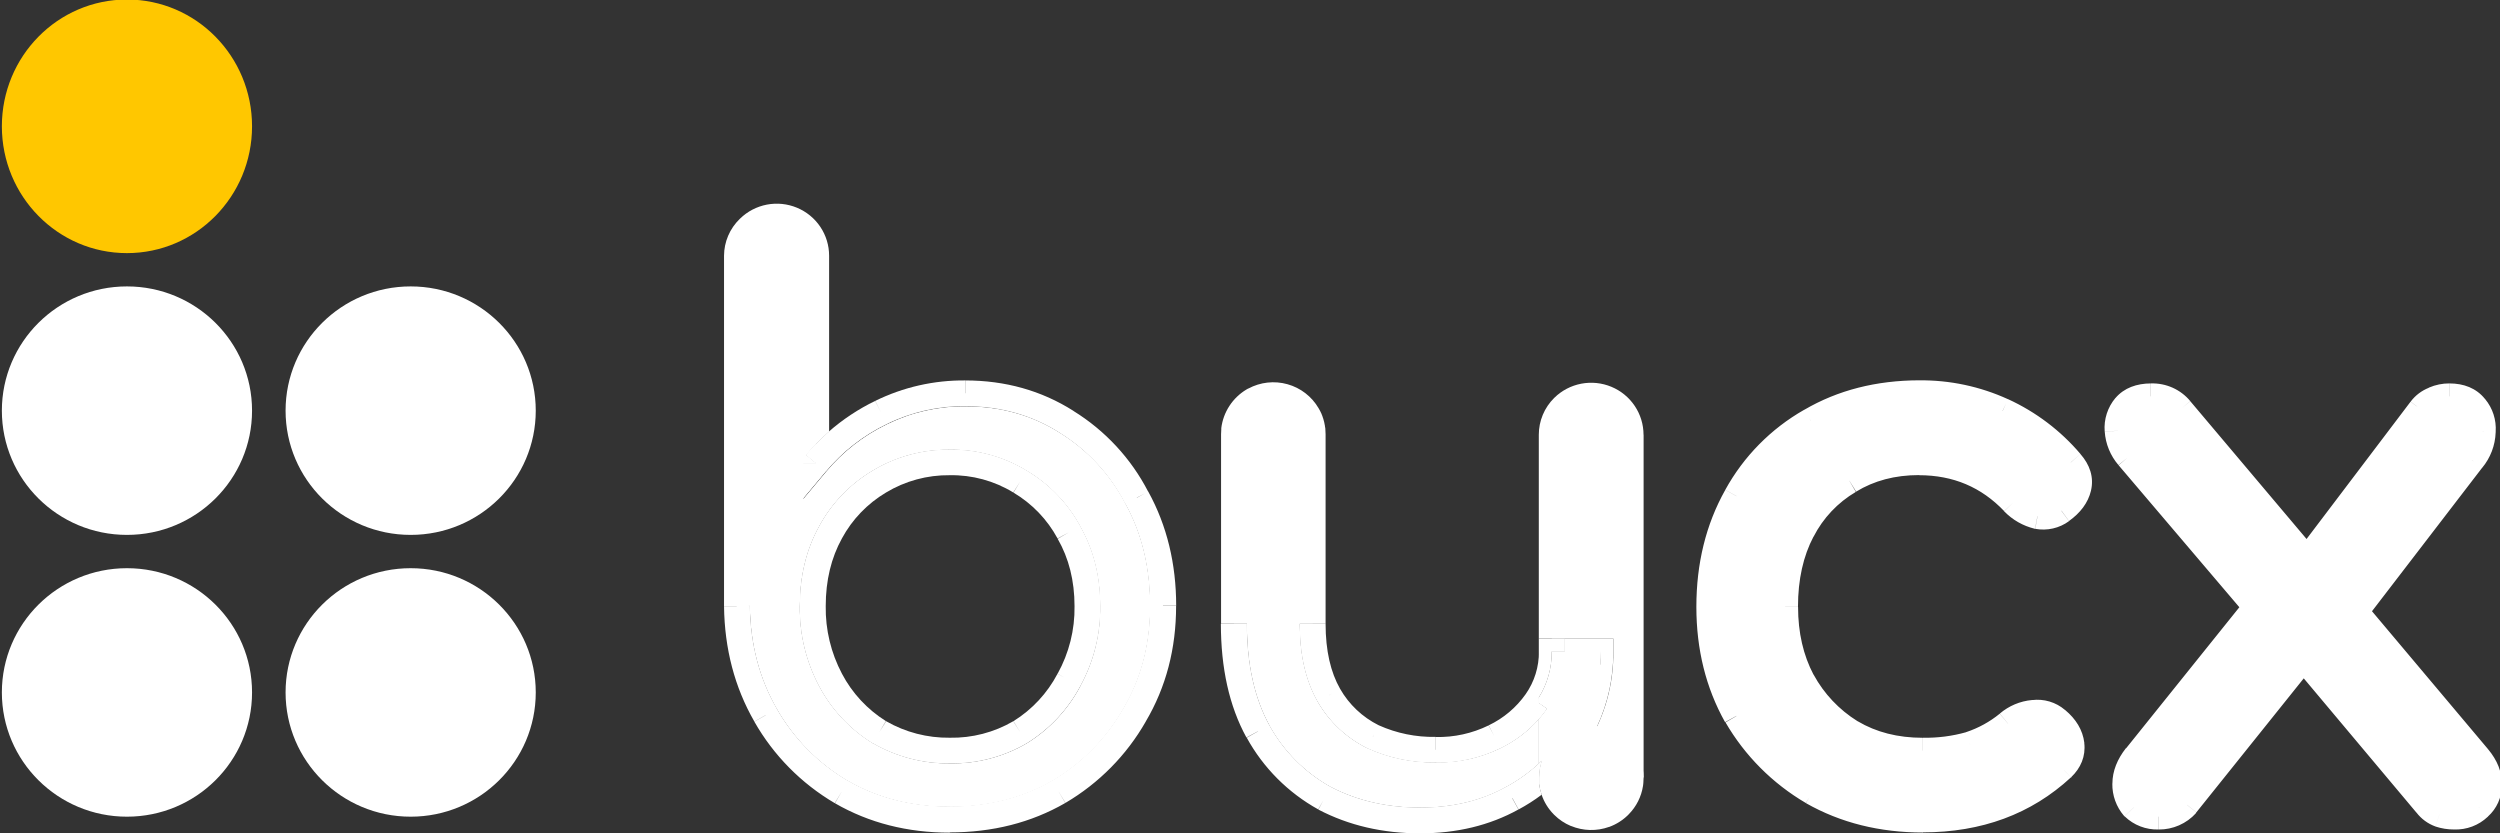 <svg width="165" height="55" viewBox="0 0 165 55" fill="none" xmlns="http://www.w3.org/2000/svg">
<rect x="0" y="0" width="165" height="55" fill="#333333" stroke="none"/>
<g clip-path="url(#clip0_384_8987)">
<path d="M53.192 30.028L53.846 30.569V29.303C53.619 29.536 53.401 29.778 53.192 30.028ZM71.29 34.728V34.715C70.469 33.211 69.256 31.955 67.779 31.076L67.765 31.068C66.238 30.134 64.474 29.653 62.681 29.68C60.888 29.662 59.127 30.142 57.596 31.068V31.068C56.111 31.951 54.895 33.217 54.076 34.732C53.214 36.292 52.796 38.057 52.796 40.007C52.77 41.842 53.206 43.654 54.066 45.278C54.881 46.822 56.094 48.121 57.582 49.045H57.593H57.603C59.143 49.936 60.898 50.396 62.681 50.377C64.467 50.405 66.227 49.942 67.765 49.04C69.255 48.118 70.471 46.82 71.289 45.278C71.289 45.278 71.289 45.27 71.289 45.265C72.18 43.651 72.637 41.837 72.615 39.996C72.622 38.052 72.184 36.287 71.29 34.728V34.728ZM70.545 44.873C69.8 46.286 68.689 47.476 67.328 48.322C65.921 49.145 64.313 49.566 62.681 49.539C61.059 49.583 59.458 49.167 58.066 48.341C56.673 47.514 55.546 46.312 54.816 44.873C54.022 43.372 53.618 41.698 53.642 40.003C53.642 38.177 54.033 36.554 54.816 35.134C55.583 33.729 56.719 32.557 58.105 31.744C59.49 30.931 61.072 30.508 62.681 30.518C64.32 30.492 65.932 30.932 67.328 31.787C68.685 32.593 69.797 33.75 70.545 35.134C71.362 36.554 71.77 38.177 71.77 40.003C71.793 41.704 71.371 43.382 70.545 44.873ZM75.039 32.852C73.978 30.789 72.372 29.053 70.392 27.83C68.417 26.579 66.187 25.953 63.702 25.953C61.772 25.936 59.865 26.37 58.136 27.222C56.863 27.837 55.701 28.657 54.697 29.648C54.401 29.939 54.117 30.246 53.846 30.569H52.995V32.904L54.499 31.11C55.597 29.795 56.964 28.728 58.51 27.981C60.12 27.186 61.897 26.781 63.695 26.797C66.029 26.797 68.097 27.382 69.927 28.542C71.778 29.685 73.279 31.308 74.269 33.237C75.35 35.195 75.9 37.437 75.9 39.983C75.9 42.529 75.304 44.768 74.128 46.758C73.01 48.725 71.391 50.366 69.435 51.519H69.427C67.46 52.65 65.213 53.225 62.662 53.225C60.146 53.225 57.916 52.651 55.948 51.519H55.94C53.983 50.367 52.365 48.725 51.246 46.758C50.101 44.766 49.504 42.512 49.469 39.974V39.964L48.618 39.974C48.652 42.646 49.282 45.047 50.508 47.177C51.7 49.274 53.426 51.023 55.512 52.249C57.623 53.466 60.006 54.075 62.662 54.075C65.351 54.075 67.751 53.466 69.862 52.249C71.949 51.023 73.674 49.274 74.867 47.177C76.126 45.047 76.756 42.646 76.756 39.974C76.756 37.303 76.184 34.929 75.039 32.852V32.852ZM101.567 51.333C101.566 51.327 101.566 51.32 101.567 51.314C101.568 50.939 101.633 50.567 101.759 50.213C101.696 50.278 101.631 50.339 101.565 50.399C100.913 51.002 100.186 51.52 99.403 51.941V51.941C97.776 52.844 95.895 53.306 93.741 53.306C91.528 53.306 89.557 52.846 87.823 51.941L87.806 51.933C86.1 50.98 84.7 49.57 83.764 47.863V47.853C82.796 46.081 82.29 43.865 82.29 41.166H81.439C81.439 43.973 81.967 46.34 83.022 48.267C84.038 50.12 85.56 51.65 87.414 52.68C89.287 53.661 91.397 54.151 93.746 54.151C96.027 54.151 98.053 53.661 99.823 52.68C100.442 52.346 101.029 51.956 101.577 51.515C101.577 51.461 101.577 51.405 101.577 51.346L101.567 51.333ZM101.567 46.409V46.032C101.514 46.12 101.456 46.201 101.396 46.293C100.693 47.292 99.744 48.096 98.639 48.626C97.434 49.219 96.102 49.515 94.758 49.488C93.331 49.511 91.918 49.216 90.621 48.626C89.399 48.02 88.385 47.067 87.71 45.887C86.995 44.636 86.638 43.063 86.638 41.17H85.787C85.787 43.165 86.163 44.889 86.97 46.304C87.728 47.626 88.864 48.694 90.235 49.373H90.243C91.654 50.017 93.192 50.339 94.744 50.316C96.226 50.35 97.694 50.028 99.023 49.378V49.378C99.989 48.908 100.852 48.253 101.561 47.451C101.752 47.236 101.928 47.01 102.091 46.775L101.567 46.409ZM105.604 43.841H105.635V42.996C105.635 43.282 105.625 43.564 105.604 43.841V43.841ZM102.418 42.151V42.996H103.269V42.151H102.418ZM122.06 31.736C123.388 30.924 124.92 30.518 126.656 30.518C129.141 30.518 131.218 31.398 132.886 33.156C133.316 33.603 133.865 33.919 134.469 34.069C134.743 34.122 135.026 34.117 135.298 34.056C135.571 33.995 135.827 33.879 136.052 33.714C136.665 33.274 137.04 32.767 137.176 32.192C137.312 31.617 137.142 31.059 136.665 30.518C135.437 29.072 133.902 27.911 132.171 27.12C130.443 26.329 128.559 25.931 126.656 25.953C123.966 25.953 121.583 26.562 119.506 27.779C117.44 28.953 115.742 30.674 114.604 32.75C113.409 34.88 112.812 37.315 112.812 40.054C112.812 42.725 113.407 45.126 114.599 47.256C115.803 49.331 117.527 51.061 119.603 52.278C121.748 53.495 124.183 54.104 126.906 54.104C130.583 54.104 133.647 52.971 136.098 50.705C136.575 50.232 136.779 49.708 136.711 49.133C136.643 48.524 136.319 47.983 135.741 47.51C135.533 47.33 135.289 47.195 135.025 47.117C134.76 47.038 134.482 47.016 134.209 47.053C133.585 47.106 132.995 47.355 132.523 47.764C131.781 48.369 130.933 48.833 130.021 49.133C129.009 49.421 127.959 49.557 126.906 49.539C125.102 49.539 123.519 49.133 122.157 48.322C120.805 47.486 119.696 46.315 118.94 44.923C118.191 43.503 117.816 41.88 117.816 40.054C117.816 38.127 118.191 36.453 118.94 35.033C119.643 33.661 120.725 32.518 122.06 31.736ZM163.555 49.995L156.02 41.035L155.482 40.397L155.459 40.37L154.901 39.699L154.596 39.337L153.956 38.576L152.852 37.562L152.629 37.359L152.264 36.928L151.704 36.263L143.894 27.019C143.66 26.736 143.364 26.511 143.027 26.361C142.691 26.212 142.324 26.141 141.956 26.156C141.205 26.156 140.645 26.376 140.269 26.816C139.89 27.269 139.706 27.852 139.758 28.439C139.805 29.075 140.056 29.68 140.475 30.163L148.329 39.4L148.889 40.057L149.36 40.612L151.199 42.438L151.476 42.776L151.922 43.307L152.035 43.441L152.59 44.103L160.134 53.089C160.352 53.388 160.653 53.617 161 53.749C161.313 53.851 161.641 53.902 161.971 53.901C162.271 53.915 162.57 53.868 162.852 53.764C163.133 53.659 163.39 53.499 163.606 53.292C163.817 53.109 163.985 52.883 164.1 52.629C164.214 52.375 164.272 52.099 164.269 51.821C164.306 51.213 164.066 50.604 163.555 49.995ZM151.74 41.99L151.703 41.936L151.226 41.27L150.179 39.807L149.668 39.092L149.432 39.386L149.115 39.78L148.891 40.059L148.349 40.735L140.985 49.894C140.509 50.502 140.27 51.111 140.269 51.72C140.258 52.294 140.457 52.853 140.83 53.292V53.292C141.047 53.498 141.304 53.659 141.585 53.763C141.865 53.868 142.165 53.915 142.465 53.901C142.812 53.904 143.155 53.833 143.472 53.693C143.789 53.553 144.073 53.347 144.303 53.089L151.49 44.11L152.033 43.434L152.423 42.945L151.74 41.99ZM163.353 26.866C162.978 26.393 162.417 26.156 161.668 26.156C161.316 26.151 160.968 26.221 160.646 26.359C160.299 26.491 159.997 26.72 159.778 27.019L152.799 36.242L152.273 36.935L151.749 37.63L151.563 37.873L153.992 39.937L154.438 40.316L155.078 40.859L155.459 40.363L155.596 40.186L155.989 39.679L163.149 30.365C163.595 29.838 163.847 29.176 163.863 28.488C163.913 27.902 163.73 27.32 163.353 26.866V26.866Z" fill="white"/>
<path d="M55.095 53.003L55.523 52.273L55.095 53.003ZM47.786 40.004V40.014L48.637 40.004H47.786ZM69.934 28.541L70.363 27.854L69.934 28.541ZM74.285 33.241L75.03 32.835L74.285 33.241ZM74.152 46.775L74.891 47.194L74.152 46.775ZM69.881 52.278L70.308 53.008L69.881 52.278ZM69.801 44.46V44.474L70.552 44.873L69.801 44.46ZM69.801 35.54L70.545 35.134L69.801 35.54ZM66.878 32.497L67.316 31.772L66.878 32.497ZM55.967 51.553H55.958L55.107 53.014C57.359 54.314 59.892 54.955 62.684 54.955V53.264C60.165 53.259 57.935 52.686 55.967 51.553ZM55.958 51.553C54.002 50.401 52.383 48.759 51.265 46.792L50.527 47.211L49.788 47.63C51.053 49.853 52.883 51.708 55.095 53.008L55.531 52.283L55.967 51.558L55.958 51.553ZM49.488 40.004V39.993L47.786 40.014C47.822 42.817 48.484 45.36 49.788 47.622L50.527 47.203L51.265 46.783C50.12 44.795 49.522 42.541 49.488 40.004ZM48.637 40.004H49.488V39.993L48.637 40.004ZM57.761 26.463L58.142 27.218L57.761 26.463ZM57.761 26.463L58.142 27.218L57.761 26.463ZM70.841 27.114C68.724 25.773 66.34 25.109 63.702 25.109V26.799C66.036 26.799 68.104 27.384 69.934 28.544L70.371 27.868L70.392 27.836L70.85 27.124L70.841 27.114ZM75.778 32.446C74.649 30.259 72.942 28.417 70.841 27.119H70.833L70.383 27.836L70.363 27.868L69.925 28.544C71.776 29.687 73.278 31.311 74.268 33.239L75.022 32.847L75.774 32.455C75.778 32.452 75.781 32.449 75.784 32.446H75.778ZM69.934 28.541L70.363 27.854L69.934 28.541ZM57.596 31.058L58.039 31.78L57.596 31.058ZM58.464 47.59L58.042 48.305L58.484 47.602L58.464 47.59ZM66.89 47.59L66.877 47.598L67.328 48.322L66.89 47.59ZM66.877 32.497L67.314 31.772L66.877 32.497ZM69.801 44.454V44.467L70.552 44.866L69.801 44.454ZM69.801 35.533L70.545 35.134L69.801 35.533ZM70.547 44.866L71.29 45.279C71.29 45.279 71.29 45.27 71.29 45.265L70.547 44.866ZM74.154 46.772L74.892 47.191L74.154 46.772ZM75.795 32.453V32.439L75.049 32.845L74.295 33.237C75.376 35.195 75.926 37.437 75.926 39.983H77.628C77.626 37.212 77.02 34.691 75.793 32.46L75.795 32.453ZM75.926 39.997C75.926 42.533 75.33 44.782 74.154 46.772L74.887 47.199L75.621 47.627V47.618C76.961 45.35 77.623 42.803 77.623 39.997H75.926ZM74.887 47.199L74.149 46.78C73.03 48.747 71.412 50.389 69.456 51.541H69.447L69.883 52.266L70.319 52.992C72.528 51.693 74.356 49.841 75.621 47.622V47.614L74.887 47.199ZM69.456 51.541H69.447C67.481 52.672 65.234 53.247 62.682 53.247V54.938C65.506 54.938 68.056 54.297 70.31 52.997L69.456 51.541ZM66.892 47.59L66.878 47.598L67.328 48.322L66.892 47.59ZM66.892 47.59L66.878 47.598L67.328 48.322L66.892 47.59ZM69.803 44.454V44.467L70.553 44.866L69.803 44.454ZM70.547 44.866L71.29 45.279C71.29 45.279 71.29 45.27 71.29 45.265L70.547 44.866ZM70.547 44.866L71.29 45.279C71.29 45.279 71.29 45.27 71.29 45.265L70.547 44.866ZM66.878 32.497L67.316 31.772L66.878 32.497ZM69.803 44.454V44.467L70.553 44.866L69.803 44.454ZM69.803 35.533L70.545 35.134L69.803 35.533ZM66.88 32.49L67.317 31.765L66.88 32.49ZM57.599 31.048L58.042 31.77L57.599 31.048ZM57.599 31.048L58.042 31.77L57.599 31.048ZM58.468 47.58L58.045 48.295L58.488 47.592L58.468 47.58ZM58.468 47.58L58.045 48.295L58.488 47.592L58.468 47.58ZM86.994 53.409H87.002L87.383 52.692L86.994 53.409ZM82.268 48.662L83.01 48.248L82.268 48.662ZM86.973 46.295L87.709 45.869L86.973 46.295ZM90.606 48.66L90.24 49.387H90.248L90.613 48.623L90.606 48.66ZM98.266 47.876L98.629 48.572L98.266 47.876ZM101.575 42.156V43.001H102.426V42.156H101.575ZM99.413 51.947L99.829 52.686L99.413 51.947ZM87.826 51.947L87.809 51.938L87.412 52.686L87.395 52.716L87.014 53.433C89.023 54.484 91.27 55.002 93.745 55.002V53.311C91.516 53.309 89.552 52.85 87.818 51.945L87.826 51.947ZM87.809 51.938C86.104 50.986 84.703 49.575 83.768 47.869V47.859L82.284 48.687C83.376 50.676 85.013 52.317 87.004 53.421L87.4 52.713L87.418 52.682L87.831 51.943L87.809 51.938ZM83.754 47.857C82.786 46.085 82.28 43.869 82.28 41.17H80.578C80.578 44.08 81.124 46.594 82.265 48.675L83.759 47.867L83.754 47.857ZM87.144 27.164C87.253 27.388 87.338 27.623 87.397 27.864C87.341 27.622 87.256 27.387 87.144 27.164V27.164ZM88.446 45.461C87.826 44.374 87.489 42.957 87.489 41.17H85.787C85.787 43.165 86.163 44.89 86.97 46.305L87.71 45.887L88.451 45.47L88.446 45.461ZM90.984 47.862C89.92 47.33 89.039 46.498 88.451 45.47V45.461L87.715 45.887L86.975 46.305C87.733 47.627 88.869 48.695 90.24 49.373L90.606 48.647L90.621 48.618L91.001 47.862H90.984ZM91.001 47.87L90.984 47.862L90.621 48.626L90.606 48.655L90.24 49.382H90.248C91.659 50.026 93.197 50.348 94.749 50.325V48.635C93.458 48.659 92.178 48.398 91.001 47.87ZM98.639 48.626L98.612 48.572L98.249 47.876C97.164 48.407 95.967 48.67 94.758 48.643V50.334C96.236 50.359 97.699 50.032 99.023 49.379V49.379L98.639 48.626ZM86.97 46.305L87.705 45.879L86.97 46.305ZM90.24 49.382H90.248L90.589 48.647L90.24 49.382ZM99.405 51.942L99.82 52.681L99.405 51.942ZM86.97 46.305L87.705 45.879L86.97 46.305ZM90.24 49.382H90.248L90.589 48.647L90.24 49.382ZM99.405 51.942L99.82 52.681L99.405 51.942ZM86.97 46.305L87.705 45.879L86.97 46.305ZM90.24 49.382H90.248L90.589 48.647L90.24 49.382ZM99.405 51.942L99.82 52.681L99.405 51.942ZM101.567 46.41L101.396 46.293L100.695 45.813C100.074 46.695 99.234 47.404 98.257 47.87L98.612 48.572L98.639 48.626L99.018 49.382H99.028C99.994 48.912 100.857 48.257 101.567 47.455C101.757 47.24 101.934 47.014 102.096 46.778L101.567 46.41ZM99.405 51.942L99.82 52.681L99.405 51.942ZM90.24 49.382H90.248L90.589 48.647L90.24 49.382ZM86.97 46.305L87.705 45.879L86.97 46.305ZM99.405 51.942L99.82 52.681L99.405 51.942ZM90.24 49.382H90.248L90.589 48.647L90.24 49.382ZM86.97 46.305L87.705 45.879L86.97 46.305ZM99.405 51.942L99.82 52.681L99.405 51.942ZM90.24 49.382H90.248L90.589 48.647L90.24 49.382ZM86.97 46.305L87.705 45.879L86.97 46.305ZM101.567 42.996C101.579 44.002 101.274 44.987 100.695 45.813L101.396 46.293L101.567 46.41V46.033C102.135 45.119 102.431 44.063 102.418 42.989L101.567 42.996ZM105.604 43.842H105.635V42.996C105.635 43.282 105.625 43.564 105.604 43.842V43.842ZM102.418 42.151V42.996H103.269V42.151H102.418ZM105.604 43.842H105.635V42.996C105.635 43.282 105.625 43.564 105.604 43.842V43.842ZM101.577 51.671C101.575 51.637 101.575 51.602 101.577 51.568C101.575 51.551 101.575 51.533 101.577 51.516C101.577 51.462 101.577 51.406 101.577 51.346V51.33C101.576 51.324 101.576 51.317 101.577 51.311C101.578 50.936 101.643 50.564 101.769 50.21C101.706 50.275 101.641 50.336 101.575 50.396C100.923 50.999 100.196 51.517 99.413 51.938L99.822 52.681L99.866 52.762L100.23 53.423C100.757 53.139 101.262 52.817 101.74 52.459L101.752 52.451C101.67 52.217 101.613 51.975 101.582 51.729L101.577 51.671ZM99.852 52.765L99.808 52.684L99.393 51.945C97.766 52.848 95.885 53.309 93.731 53.309V55C96.136 55 98.307 54.483 100.217 53.426L99.852 52.765ZM101.582 51.729C101.606 51.977 101.657 52.221 101.732 52.459L101.744 52.451C101.666 52.216 101.613 51.974 101.587 51.729H101.582ZM101.561 51.314V51.333C101.561 51.327 101.561 51.321 101.561 51.314ZM101.561 42.151V46.039C102.13 45.126 102.425 44.07 102.413 42.996H103.264V42.151H101.561ZM101.561 46.41V47.45C101.752 47.235 101.928 47.009 102.091 46.773L101.561 46.41ZM101.561 50.4V51.314C101.563 50.939 101.628 50.567 101.754 50.214C101.698 50.278 101.633 50.339 101.567 50.4H101.561ZM105.599 43.842H105.63V42.996C105.635 43.282 105.625 43.564 105.604 43.842H105.599ZM105.599 43.842H105.63V42.996C105.635 43.282 105.625 43.564 105.604 43.842H105.599ZM105.599 43.842H105.63V42.996C105.635 43.282 105.625 43.564 105.604 43.842H105.599ZM105.599 43.842H105.63V42.996C105.635 43.282 105.625 43.564 105.604 43.842H105.599ZM105.599 43.842H105.63V42.996C105.635 43.282 105.625 43.564 105.604 43.842H105.599ZM105.599 43.842H105.63V42.996C105.635 43.282 105.625 43.564 105.604 43.842H105.599ZM105.599 43.842H105.63V42.996C105.635 43.282 105.625 43.564 105.604 43.842H105.599ZM105.599 43.842H105.63V42.996C105.635 43.282 105.625 43.564 105.604 43.842H105.599ZM105.599 43.842H105.63V42.996C105.635 43.282 105.625 43.564 105.604 43.842H105.599ZM105.599 43.842H105.63V42.996C105.635 43.282 105.625 43.564 105.604 43.842H105.599ZM105.599 43.842H105.63V42.996C105.635 43.282 105.625 43.564 105.604 43.842H105.599ZM105.599 43.842H105.63V42.996C105.635 43.282 105.625 43.564 105.604 43.842H105.599ZM108.471 51.314C108.472 51.322 108.472 51.329 108.471 51.336V51.314ZM119.168 53.005L119.59 52.271L119.168 53.005ZM113.855 47.669L114.59 47.245L113.855 47.669ZM119.507 27.78L119.93 28.514L119.507 27.78ZM131.809 27.886L132.158 27.115L131.809 27.886ZM136.023 31.077L136.565 30.607L136.023 31.077ZM136.052 33.718L136.548 34.406L136.052 33.718ZM134.275 34.901H134.297H134.321L134.466 34.084L134.275 34.901ZM132.267 33.745L132.275 33.753V33.763L132.878 33.165L132.267 33.745ZM122.053 31.745L122.485 32.473L122.053 31.745ZM118.191 45.316V45.329L118.918 44.934L118.191 45.316ZM121.711 49.035L122.148 48.31L121.711 49.035ZM130.026 49.13L130.277 49.938H130.287H130.295L130.026 49.13ZM131.992 47.101L132.532 47.755L131.992 47.101ZM134.214 47.047L134.263 47.892H134.313L134.214 47.047ZM135.196 48.153L135.737 47.5L135.196 48.153ZM135.877 49.223L136.728 49.125L135.877 49.223ZM136.122 50.714L136.691 51.321L136.711 51.301L136.122 50.714ZM120.051 51.549L120.038 51.541L119.615 52.275L119.193 53.008C121.479 54.307 124.062 54.946 126.918 54.946V53.255C124.326 53.259 122.045 52.684 120.044 51.553L120.051 51.549ZM120.038 51.541C118.096 50.401 116.483 48.783 115.355 46.843C115.355 46.838 115.355 46.834 115.355 46.829L114.619 47.253L113.884 47.678C115.16 49.877 116.987 51.71 119.188 53L119.624 52.275L120.06 51.549L120.038 51.541ZM115.346 46.829C114.231 44.842 113.663 42.59 113.663 40.054H111.96C111.96 42.856 112.587 45.4 113.855 47.663L114.599 47.252L115.343 46.841C115.342 46.838 115.341 46.835 115.339 46.832L115.346 46.829ZM114.611 32.747L113.867 32.336C112.59 34.61 111.96 37.19 111.96 40.054H113.663C113.663 37.441 114.23 35.151 115.343 33.161L114.611 32.747ZM119.513 27.776L119.089 27.043H119.081C116.884 28.293 115.079 30.124 113.867 32.331L114.611 32.742L115.355 33.153C116.418 31.211 118.004 29.601 119.937 28.505L119.513 27.776ZM119.089 27.043H119.081L119.513 27.771L119.946 28.5C121.878 27.367 124.108 26.791 126.663 26.791V25.1C123.835 25.109 121.302 25.748 119.083 27.046L119.089 27.043ZM132.52 26.343C130.682 25.504 128.679 25.08 126.656 25.102V26.793C128.433 26.77 130.194 27.142 131.809 27.88L132.171 27.114L132.192 27.07L132.532 26.348L132.52 26.343ZM137.305 29.956C136.001 28.422 134.374 27.191 132.539 26.348H132.527L132.198 27.075L132.178 27.119L131.829 27.89C133.446 28.633 134.877 29.721 136.022 31.077V31.077L136.565 30.608L136.663 30.522L137.307 29.969L137.305 29.956ZM118.191 45.316V45.329L118.918 44.934L118.191 45.316ZM119.507 27.78L119.93 28.514L119.507 27.78ZM121.711 49.039L122.148 48.313L121.711 49.039ZM130.026 49.133L130.277 49.942H130.287H130.295L130.026 49.133ZM131.809 27.886L132.158 27.115L131.809 27.886ZM134.214 47.054L134.263 47.899H134.313L134.214 47.054ZM135.196 48.153L135.737 47.5L135.196 48.153ZM135.877 49.223L136.728 49.125L135.877 49.223ZM118.191 45.316V45.329L118.918 44.934L118.191 45.316ZM119.507 27.78L119.93 28.514L119.507 27.78ZM121.711 49.039L122.148 48.313L121.711 49.039ZM130.026 49.133L130.277 49.942H130.287H130.295L130.026 49.133ZM131.809 27.886L132.158 27.115L131.809 27.886ZM134.214 47.054L134.263 47.899H134.313L134.214 47.054ZM135.196 48.153L135.737 47.5L135.196 48.153ZM135.877 49.223L136.728 49.125L135.877 49.223ZM118.191 45.316V45.329L118.918 44.934L118.191 45.316ZM119.507 27.78L119.93 28.514L119.507 27.78ZM121.711 49.039L122.148 48.313L121.711 49.039ZM130.026 49.133L130.277 49.942H130.287H130.295L130.026 49.133ZM131.809 27.886L132.158 27.115L131.809 27.886ZM134.214 47.054L134.263 47.899H134.313L134.214 47.054ZM135.196 48.153L135.737 47.5L135.196 48.153ZM135.877 49.223L136.728 49.125L135.877 49.223ZM118.191 45.316V45.329L118.918 44.934L118.191 45.316ZM119.507 27.78L119.93 28.514L119.507 27.78ZM121.711 49.039L122.148 48.313L121.711 49.039ZM130.026 49.133L130.277 49.942H130.287H130.295L130.026 49.133ZM131.809 27.886L132.158 27.115L131.809 27.886ZM134.214 47.054L134.263 47.899H134.313L134.214 47.054ZM135.196 48.153L135.737 47.5L135.196 48.153ZM135.877 49.223L136.728 49.125L135.877 49.223ZM118.191 45.316V45.329L118.918 44.934L118.191 45.316ZM119.507 27.78L119.93 28.514L119.507 27.78ZM121.711 49.039L122.148 48.313L121.711 49.039ZM130.026 49.133L130.277 49.942H130.287H130.295L130.026 49.133ZM131.809 27.886L132.158 27.115L131.809 27.886ZM134.214 47.054L134.263 47.899H134.313L134.214 47.054ZM135.196 48.153L135.737 47.5L135.196 48.153ZM135.877 49.223L136.728 49.125L135.877 49.223ZM118.191 45.316V45.329L118.918 44.934L118.191 45.316ZM119.507 27.78L119.93 28.514L119.507 27.78ZM121.711 49.039L122.148 48.313L121.711 49.039ZM130.026 49.133L130.277 49.942H130.287H130.295L130.026 49.133ZM131.809 27.886L132.158 27.115L131.809 27.886ZM134.214 47.054L134.263 47.899H134.313L134.214 47.054ZM135.196 48.153L135.737 47.5L135.196 48.153ZM135.877 49.223L136.728 49.125L135.877 49.223ZM118.191 45.316V45.329L118.918 44.934L118.191 45.316ZM119.507 27.78L119.93 28.514L119.507 27.78ZM121.711 49.039L122.148 48.313L121.711 49.039ZM130.026 49.133L130.277 49.942H130.287H130.295L130.026 49.133ZM131.809 27.886L132.158 27.115L131.809 27.886ZM134.214 47.054L134.263 47.899H134.313L134.214 47.054ZM135.196 48.153L135.737 47.5L135.196 48.153ZM135.877 49.223L136.728 49.125L135.877 49.223ZM118.191 45.316V45.329L118.918 44.934L118.191 45.316ZM119.507 27.78L119.93 28.514L119.507 27.78ZM121.711 49.039L122.148 48.313L121.711 49.039ZM130.026 49.133L130.277 49.942H130.287H130.295L130.026 49.133ZM131.809 27.886L132.158 27.115L131.809 27.886ZM134.214 47.054L134.263 47.899H134.313L134.214 47.054ZM135.196 48.153L135.737 47.5L135.196 48.153ZM135.877 49.223L136.728 49.125L135.877 49.223ZM118.191 45.316V45.329L118.918 44.934L118.191 45.316ZM119.507 27.78L119.93 28.514L119.507 27.78ZM121.711 49.039L122.148 48.313L121.711 49.039ZM130.026 49.133L130.277 49.942H130.287H130.295L130.026 49.133ZM131.809 27.886L132.158 27.115L131.809 27.886ZM134.214 47.054L134.263 47.899H134.313L134.214 47.054ZM135.196 48.153L135.737 47.5L135.196 48.153ZM135.877 49.223L136.728 49.125L135.877 49.223ZM118.191 45.316V45.329L118.918 44.934L118.191 45.316ZM119.507 27.78L119.93 28.514L119.507 27.78ZM121.711 49.039L122.148 48.313L121.711 49.039ZM130.026 49.133L130.277 49.942H130.287H130.295L130.026 49.133ZM131.809 27.886L132.158 27.115L131.809 27.886ZM134.214 47.054L134.263 47.899H134.313L134.214 47.054ZM135.196 48.153L135.737 47.5L135.196 48.153ZM135.877 49.223L136.728 49.125L135.877 49.223ZM118.191 45.316V45.329L118.918 44.934L118.191 45.316ZM119.507 27.78L119.93 28.514L119.507 27.78ZM121.711 49.039L122.148 48.313L121.711 49.039ZM130.026 49.133L130.277 49.942H130.287H130.295L130.026 49.133ZM131.809 27.886L132.158 27.115L131.809 27.886ZM134.214 47.054L134.263 47.899H134.313L134.214 47.054ZM135.196 48.153L135.737 47.5L135.196 48.153ZM135.877 49.223L136.728 49.125L135.877 49.223ZM118.191 45.316V45.329L118.918 44.934L118.191 45.316ZM119.507 27.78L119.93 28.514L119.507 27.78ZM121.711 49.039L122.148 48.313L121.711 49.039ZM130.026 49.133L130.277 49.942H130.287H130.295L130.026 49.133ZM131.809 27.886L132.158 27.115L131.809 27.886ZM134.214 47.054L134.263 47.899H134.313L134.214 47.054ZM135.196 48.153L135.737 47.5L135.196 48.153ZM135.877 49.223L136.728 49.125L135.877 49.223ZM118.191 45.316V45.329L118.918 44.934L118.191 45.316ZM119.507 27.78L119.93 28.514L119.507 27.78ZM121.711 49.039L122.148 48.313L121.711 49.039ZM130.026 49.133L130.277 49.942H130.287H130.295L130.026 49.133ZM131.809 27.886L132.158 27.115L131.809 27.886ZM134.214 47.054L134.263 47.899H134.313L134.214 47.054ZM135.196 48.153L135.737 47.5L135.196 48.153ZM135.877 49.223L136.728 49.125L135.877 49.223ZM137.315 29.963L136.675 30.519L136.577 30.605L136.023 31.077C136.364 31.464 136.405 31.753 136.345 32.002L137.174 32.194L138.003 32.389C138.218 31.489 137.92 30.661 137.309 29.966L137.315 29.963ZM135.877 49.237L136.728 49.139L135.877 49.231V49.237ZM135.201 48.153L135.742 47.5L135.196 48.153H135.201ZM134.26 47.898H134.309L134.21 47.052L134.26 47.898ZM131.815 27.888L132.164 27.117L131.802 27.883L131.815 27.888ZM130.283 49.942H130.294H130.302L130.033 49.14L130.283 49.942ZM121.725 49.042L122.162 48.317L121.711 49.034L121.725 49.042ZM119.937 28.514L119.505 27.785L119.937 28.514ZM118.197 45.329L118.924 44.934L118.191 45.316L118.197 45.329ZM135.87 49.226L136.721 49.128L135.87 49.226ZM135.189 48.156L135.731 47.504L135.189 48.156ZM134.207 47.054L134.256 47.899H134.306L134.207 47.054ZM131.809 27.886L132.158 27.115L131.809 27.886ZM130.026 49.133L130.277 49.942H130.287H130.295L130.026 49.133ZM121.711 49.039L122.148 48.313L121.711 49.039ZM119.507 27.78L119.93 28.514L119.507 27.78ZM118.191 45.316V45.329L118.918 44.934L118.191 45.316ZM135.87 49.226L136.721 49.128L135.87 49.226ZM135.189 48.156L135.731 47.504L135.189 48.156ZM134.207 47.054L134.256 47.899H134.306L134.207 47.054ZM131.809 27.886L132.158 27.115L131.809 27.886ZM130.026 49.133L130.277 49.942H130.287H130.295L130.026 49.133ZM121.711 49.039L122.148 48.313L121.711 49.039ZM119.507 27.78L119.93 28.514L119.507 27.78ZM118.191 45.316V45.329L118.918 44.934L118.191 45.316ZM135.87 49.226L136.721 49.128L135.87 49.226ZM135.189 48.156L135.731 47.504L135.189 48.156ZM134.207 47.054L134.256 47.899H134.306L134.207 47.054ZM131.809 27.886L132.158 27.115L131.809 27.886ZM130.026 49.133L130.277 49.942H130.287H130.295L130.026 49.133ZM121.711 49.039L122.148 48.313L121.711 49.039ZM119.507 27.78L119.93 28.514L119.507 27.78ZM118.191 45.316V45.329L118.918 44.934L118.191 45.316ZM135.87 49.226L136.721 49.128L135.87 49.226ZM135.189 48.156L135.731 47.504L135.189 48.156ZM134.207 47.054L134.256 47.899H134.306L134.207 47.054ZM131.809 27.886L132.158 27.115L131.809 27.886ZM130.026 49.133L130.277 49.942H130.287H130.295L130.026 49.133ZM121.711 49.039L122.148 48.313L121.711 49.039ZM119.507 27.78L119.93 28.514L119.507 27.78ZM118.191 45.316V45.329L118.918 44.934L118.191 45.316ZM135.87 49.226L136.721 49.128L135.87 49.226ZM135.189 48.156L135.731 47.504L135.189 48.156ZM134.207 47.054L134.256 47.899H134.306L134.207 47.054ZM131.809 27.886L132.158 27.115L131.809 27.886ZM130.026 49.133L130.277 49.942H130.287H130.295L130.026 49.133ZM121.711 49.039L122.148 48.313L121.711 49.039ZM119.507 27.78L119.93 28.514L119.507 27.78ZM118.191 45.316V45.329L118.918 44.934L118.191 45.316ZM135.87 49.226L136.721 49.128L135.87 49.226ZM135.189 48.156L135.731 47.504L135.189 48.156ZM134.207 47.054L134.256 47.899H134.306L134.207 47.054ZM131.809 27.886L132.158 27.115L131.809 27.886ZM130.026 49.133L130.277 49.942H130.287H130.295L130.026 49.133ZM121.711 49.039L122.148 48.313L121.711 49.039ZM119.507 27.78L119.93 28.514L119.507 27.78ZM118.191 45.316V45.329L118.918 44.934L118.191 45.316ZM135.87 49.226L136.721 49.128L135.87 49.226ZM135.189 48.156L135.731 47.504L135.189 48.156ZM134.207 47.054L134.256 47.899H134.306L134.207 47.054ZM131.809 27.886L132.158 27.115L131.809 27.886ZM130.026 49.133L130.277 49.942H130.287H130.295L130.026 49.133ZM121.711 49.039L122.148 48.313L121.711 49.039ZM119.507 27.78L119.93 28.514L119.507 27.78ZM118.191 45.316V45.329L118.918 44.934L118.191 45.316ZM135.87 49.226L136.721 49.128L135.87 49.226ZM135.189 48.156L135.731 47.504L135.189 48.156ZM134.207 47.054L134.256 47.899H134.306L134.207 47.054ZM131.809 27.886L132.158 27.115L131.809 27.886ZM130.026 49.133L130.277 49.942H130.287H130.295L130.026 49.133ZM121.711 49.039L122.148 48.313L121.711 49.039ZM119.507 27.78L119.93 28.514L119.507 27.78ZM118.191 45.316V45.329L118.918 44.934L118.191 45.316ZM135.87 49.226L136.721 49.128L135.87 49.226ZM135.189 48.156L135.731 47.504L135.189 48.156ZM134.207 47.054L134.256 47.899H134.306L134.207 47.054ZM131.809 27.886L132.158 27.115L131.809 27.886ZM130.026 49.133L130.277 49.942H130.287H130.295L130.026 49.133ZM121.711 49.039L122.148 48.313L121.711 49.039ZM119.507 27.78L119.93 28.514L119.507 27.78ZM118.191 45.316V45.329L118.918 44.934L118.191 45.316ZM135.87 49.226L136.721 49.128L135.87 49.226ZM135.189 48.156L135.731 47.504L135.189 48.156ZM134.207 47.054L134.256 47.899H134.306L134.207 47.054ZM131.809 27.886L132.158 27.115L131.809 27.886ZM130.026 49.133L130.277 49.942H130.287H130.295L130.026 49.133ZM121.711 49.039L122.148 48.313L121.711 49.039ZM119.507 27.78L119.93 28.514L119.507 27.78ZM118.191 45.316V45.329L118.918 44.934L118.191 45.316ZM135.87 49.226L136.721 49.128L135.87 49.226ZM135.189 48.156L135.731 47.504L135.189 48.156ZM134.207 47.054L134.256 47.899H134.306L134.207 47.054ZM131.809 27.886L132.158 27.115L131.809 27.886ZM130.026 49.133L130.277 49.942H130.287H130.295L130.026 49.133ZM121.711 49.039L122.148 48.313L121.711 49.039ZM119.507 27.78L119.93 28.514L119.507 27.78ZM118.191 45.316V45.329L118.918 44.934L118.191 45.316ZM135.87 49.226L136.721 49.128L135.87 49.226ZM135.189 48.156L135.731 47.504L135.189 48.156ZM134.207 47.054L134.256 47.899H134.306L134.207 47.054ZM131.809 27.886L132.158 27.115L131.809 27.886ZM130.026 49.133L130.277 49.942H130.287H130.295L130.026 49.133ZM121.711 49.039L122.148 48.313L121.711 49.039ZM119.507 27.78L119.93 28.514L119.507 27.78ZM118.191 45.316V45.329L118.918 44.934L118.191 45.316ZM137.176 32.193L136.347 32C136.27 32.326 136.049 32.676 135.557 33.026L136.056 33.702L136.554 34.387C137.286 33.863 137.812 33.204 138.008 32.375L137.176 32.193ZM136.052 33.714L135.557 33.026C135.429 33.121 135.283 33.189 135.127 33.226C134.972 33.263 134.81 33.267 134.653 33.239H134.621L134.473 34.071V34.086L134.328 34.903C134.714 34.974 135.111 34.966 135.494 34.879C135.877 34.792 136.238 34.627 136.554 34.396L136.052 33.714ZM134.65 33.242C134.205 33.127 133.803 32.89 133.489 32.558L132.886 33.156L132.284 33.755C132.826 34.313 133.517 34.707 134.275 34.893L134.466 34.084V34.069L134.662 33.246L134.65 33.242ZM133.489 32.558C131.657 30.637 129.361 29.673 126.656 29.673V31.364C128.913 31.364 130.763 32.152 132.273 33.731L133.513 32.571L133.489 32.558ZM121.627 31.007H121.614L122.506 32.448C123.686 31.728 125.059 31.356 126.656 31.356V29.665C124.785 29.673 123.102 30.11 121.627 31.007ZM122.06 31.736L121.627 31.007H121.614C120.151 31.87 118.964 33.127 118.191 34.632L118.94 35.033L119.694 35.425C120.322 34.194 121.291 33.167 122.487 32.465L122.06 31.736ZM118.94 35.033L118.186 34.641C117.362 36.205 116.965 38.022 116.965 40.051H118.667C118.667 38.233 119.02 36.698 119.689 35.422L118.94 35.033ZM118.667 40.054H116.965C116.965 41.999 117.365 43.759 118.186 45.316L118.919 44.934L118.94 44.924L119.694 44.531C119.021 43.25 118.672 41.764 118.672 40.054H118.667ZM122.594 47.597C121.379 46.841 120.382 45.785 119.701 44.531C119.697 44.527 119.694 44.523 119.692 44.518L118.94 44.924L118.919 44.934L118.192 45.329C119.019 46.848 120.23 48.127 121.706 49.039L122.157 48.322L122.608 47.605L122.594 47.597ZM122.608 47.605L122.594 47.597L121.719 49.047C123.231 49.948 124.969 50.385 126.906 50.385V48.694C125.246 48.694 123.822 48.322 122.613 47.605H122.608ZM130.021 49.127L129.776 48.322C128.845 48.585 127.879 48.709 126.911 48.691V50.381C128.049 50.4 129.183 50.251 130.277 49.938L130.021 49.127ZM132.524 47.757L131.984 47.103C131.327 47.639 130.577 48.051 129.771 48.319H129.752L130.29 49.921C131.3 49.588 132.239 49.072 133.06 48.4V48.4L132.524 47.757ZM134.209 47.047L134.159 46.202H134.11C133.326 46.274 132.584 46.587 131.987 47.096L132.524 47.752L133.06 48.408C133.391 48.113 133.809 47.931 134.251 47.887L134.209 47.047ZM136.282 46.851C135.986 46.598 135.64 46.41 135.265 46.299C134.891 46.188 134.497 46.156 134.11 46.207L134.209 47.052L134.308 47.898C134.465 47.872 134.627 47.882 134.781 47.926C134.934 47.97 135.076 48.048 135.196 48.153L135.746 47.507L136.296 46.861L136.282 46.851ZM136.291 46.851H136.282L135.199 48.156C135.647 48.521 135.826 48.876 135.865 49.22L136.716 49.127L137.567 49.034C137.463 48.168 136.999 47.444 136.303 46.864L136.291 46.851ZM137.557 49.027L136.706 49.125L135.855 49.223C135.889 49.493 135.814 49.764 135.514 50.078L135.492 50.099L136.095 50.697L136.107 50.709L136.696 51.296C137.332 50.689 137.664 49.913 137.562 49.04L137.557 49.027ZM136.11 50.704L136.098 50.692L135.518 50.073L135.496 50.094C133.221 52.185 130.379 53.245 126.906 53.245V54.936C130.775 54.936 134.056 53.737 136.679 51.311L136.11 50.704ZM160.793 52.542L160.159 53.066L160.803 52.559L160.793 52.542ZM151.827 41.868L151.8 41.84L151.703 41.936L151.202 42.443L151.74 41.999L151.853 41.906L151.827 41.868ZM148.71 41.158L148.732 41.185L148.758 41.211L149.355 40.617L148.71 41.158ZM139.813 30.696L140.463 30.15L139.813 30.696ZM138.909 28.483L139.748 28.436L138.909 28.483ZM143.239 27.557L143.792 27.095L143.239 27.557ZM152.447 37.518L151.977 37.909L152.013 37.951L152.052 37.987L152.47 37.537L152.627 37.368L152.447 37.518ZM154.574 38L154.534 37.963L153.96 38.58L154.608 38.041L154.574 38ZM164.209 49.453L163.676 49.896L164.219 49.455L164.209 49.453ZM163.421 51.774V51.822H164.272L163.421 51.774ZM163.029 52.672L163.018 52.682L163.006 52.694L163.596 53.281L163.029 52.672ZM140.182 53.839L140.204 53.866L140.23 53.891L140.825 53.298L140.182 53.839ZM140.32 49.367L140.962 49.862L140.32 49.367ZM149.706 37.686L149.001 38.563L149.667 39.091L150.36 38.6L149.706 37.686ZM153.11 42.455L152.61 42.809L152.418 42.946L153.083 43.471L153.124 43.42L153.482 42.974L153.11 42.455ZM144.303 53.095L144.918 53.668L144.941 53.642L144.964 53.615L144.303 53.095ZM155.073 40.866L154.915 41.05L154.522 41.508L155.203 42.09L155.482 41.725L155.749 41.387L155.073 40.866ZM150.869 37.364L150.395 38.009L151.003 38.524L151.555 37.882L150.869 37.364ZM159.113 26.491V26.502L159.104 26.51L159.77 27.009L159.785 27.019L159.113 26.491ZM160.645 26.36L160.912 27.154L160.951 27.142L160.988 27.126L160.645 26.36ZM162.687 27.389L162.697 27.401L162.708 27.413L163.346 26.875L162.687 27.389ZM163.018 28.446V28.49H163.869L163.018 28.446ZM162.481 29.848L163.12 30.329L162.481 29.848ZM161.278 52.948L161.007 53.749L160.738 54.55C161.136 54.681 161.553 54.748 161.972 54.746V53.056C161.735 53.058 161.498 53.021 161.273 52.948H161.278ZM160.805 52.562L160.161 53.069L160.141 53.086L159.475 53.614L159.485 53.627C159.805 54.047 160.24 54.367 160.738 54.547L161.007 53.746L161.278 52.944C161.085 52.864 160.919 52.732 160.799 52.562H160.805ZM153.145 43.42L152.634 42.809L151.853 41.897L151.74 41.99L151.202 42.435L151.086 42.529L150.547 42.976L150.572 43.006L150.938 43.443L151.495 44.107L152.048 44.771L159.47 53.615L159.48 53.629L160.136 53.088L160.156 53.071L160.789 52.547L153.145 43.42ZM151.24 41.27L149.992 40.037L149.963 40.009L149.566 40.404L149.362 40.607L148.765 41.201L150.603 43.027L151.098 42.533L151.206 42.428L151.706 41.921L151.803 41.825L151.24 41.27ZM149.992 40.037L149.432 39.38L149.366 39.3L148.872 38.72L141.137 29.626L141.127 29.613L140.497 30.142L140.476 30.159L139.826 30.705L147.789 40.068L148.349 40.727L148.712 41.153L149.357 40.612L149.575 40.428L149.885 40.169L150.007 40.066L149.992 40.037ZM141.125 29.611C140.827 29.268 140.648 28.84 140.614 28.389V28.389L139.763 28.436H139.751L138.912 28.483C138.967 29.297 139.284 30.072 139.816 30.693L140.478 30.16L140.499 30.143L141.139 29.628L141.125 29.611ZM140.919 27.357L140.269 26.811L139.62 26.265C139.101 26.882 138.846 27.676 138.909 28.478L139.748 28.434H139.76L140.611 28.39C140.59 28.206 140.607 28.02 140.66 27.843C140.713 27.665 140.801 27.5 140.919 27.357V27.357ZM139.62 26.265L140.269 26.811L140.919 27.357C141.089 27.159 141.379 26.997 141.956 26.997V25.306C141.035 25.311 140.201 25.589 139.62 26.27V26.265ZM144.557 26.471C144.243 26.094 143.846 25.792 143.396 25.59C142.947 25.389 142.457 25.291 141.964 25.306V26.997C142.207 26.982 142.45 27.024 142.673 27.12C142.897 27.217 143.093 27.365 143.248 27.552L143.804 27.095L143.85 27.058L143.903 27.014L144.562 26.476L144.557 26.471ZM153.255 36.785L152.799 36.243L152.237 35.579L144.562 26.483L143.895 27.019L143.842 27.063L143.796 27.1L143.243 27.562L151.178 36.965L151.74 37.63L151.752 37.645L151.975 37.909L152.445 37.518L152.615 37.37L153.267 36.827L153.255 36.785ZM153.373 36.893L153.255 36.785L153.214 36.747L152.637 37.368L152.467 37.517L152.489 37.535L152.07 37.985L152.356 38.247L153.357 39.165L153.398 39.202L153.863 38.703L153.977 38.582L154.551 37.965L153.373 36.893ZM156.558 40.349L155.997 39.682L155.429 39.023L154.608 38.047L154.574 38.007L154.534 37.97L153.364 36.898L152.853 37.574L152.717 37.753L153.836 38.685L153.311 39.121L153.345 39.162L153.994 39.933L154.928 41.045L155.495 41.721L162.909 50.533L163.561 49.991L163.681 49.891L164.214 49.448L156.558 40.349ZM143.248 27.558L143.801 27.097L143.248 27.558ZM153.121 42.457L150.363 38.602L149.709 37.687L149.005 38.565L148.874 38.734L149.367 39.314L149.434 39.393L149.994 40.051L149.892 40.178L149.629 40.504L150.572 41.821L151.202 42.447L151.48 42.785L151.761 42.435L152.428 42.961L152.62 42.824L153.131 43.436L153.488 42.989L153.121 42.457ZM154.925 41.052L155.083 40.868L154.443 40.325L154.913 39.715L154.608 39.353L153.836 38.705V38.685L152.724 37.743L152.344 38.25L152.058 37.988L152.477 37.539L152.455 37.52L151.985 37.91L151.762 37.647L151.75 37.632L151.189 36.967L150.886 37.366L150.395 38.009L151.003 38.524L154.527 41.517L155.208 42.098L155.487 41.733L154.925 41.052ZM160.794 52.549L160.161 53.073L160.805 52.566L160.794 52.549ZM163.029 52.665L163.018 52.675L163.006 52.687L163.596 53.274L163.029 52.665ZM143.239 27.557L143.792 27.095L143.239 27.557ZM153.112 42.455L150.355 38.6L149.701 37.686L148.996 38.563L148.865 38.732L149.359 39.312L149.425 39.392L149.985 40.049L149.883 40.176L149.621 40.502L150.564 41.819L151.194 42.445L151.471 42.783L151.752 42.433L152.419 42.959L152.612 42.822L153.122 43.434L153.48 42.988L153.112 42.455ZM154.917 41.05L155.075 40.866L154.435 40.323L154.905 39.713L154.6 39.351L153.836 38.705V38.685L152.724 37.743L152.344 38.25L152.058 37.988L152.477 37.539L152.455 37.52L151.985 37.91L151.762 37.647L151.75 37.632L151.189 36.967L150.886 37.366L150.395 38.009L151.003 38.524L154.527 41.517L155.208 42.098L155.487 41.733L154.917 41.05ZM160.794 52.549L160.161 53.073L160.805 52.566L160.794 52.549ZM163.029 52.665L163.018 52.675L163.006 52.687L163.596 53.274L163.029 52.665ZM143.239 27.557L143.792 27.095L143.239 27.557ZM153.112 42.455L150.355 38.6L149.701 37.686L148.996 38.563L148.865 38.732L149.359 39.312L149.425 39.392L149.985 40.049L149.883 40.176L149.621 40.502L150.564 41.819L151.194 42.445L151.471 42.783L151.752 42.433L152.419 42.959L152.612 42.822L153.122 43.434L153.48 42.988L153.112 42.455ZM154.917 41.05L155.075 40.866L154.435 40.323L154.905 39.713L154.6 39.351L153.836 38.705V38.685L152.724 37.743L152.344 38.25L152.058 37.988L152.477 37.539L152.455 37.52L151.985 37.91L151.762 37.647L151.75 37.632L151.189 36.967L150.886 37.366L150.395 38.009L151.003 38.524L154.527 41.517L155.208 42.098L155.487 41.733L154.917 41.05ZM160.794 52.549L160.161 53.073L160.805 52.566L160.794 52.549ZM163.029 52.665L163.018 52.675L163.006 52.687L163.596 53.274L163.029 52.665ZM143.239 27.557L143.792 27.095L143.239 27.557ZM153.112 42.455L150.355 38.6L149.701 37.686L148.996 38.563L148.865 38.732L149.359 39.312L149.425 39.392L149.985 40.049L149.883 40.176L149.621 40.502L150.564 41.819L151.194 42.445L151.471 42.783L151.752 42.433L152.419 42.959L152.612 42.822L153.122 43.434L153.48 42.988L153.112 42.455ZM154.917 41.05L155.075 40.866L154.435 40.323L154.905 39.713L154.6 39.351L153.836 38.705V38.685L152.724 37.743L152.344 38.25L152.058 37.988L152.477 37.539L152.455 37.52L151.985 37.91L151.762 37.647L151.75 37.632L151.189 36.967L150.886 37.366L150.395 38.009L151.003 38.524L154.527 41.517L155.208 42.098L155.487 41.733L154.917 41.05ZM160.794 52.549L160.161 53.073L160.805 52.566L160.794 52.549ZM163.029 52.665L163.018 52.675L163.006 52.687L163.596 53.274L163.029 52.665ZM143.239 27.557L143.792 27.095L143.239 27.557ZM153.112 42.455L150.355 38.6L149.701 37.686L148.996 38.563L148.865 38.732L149.359 39.312L149.425 39.392L149.985 40.049L149.883 40.176L149.621 40.502L150.564 41.819L151.194 42.445L151.471 42.783L151.752 42.433L152.419 42.959L152.612 42.822L153.122 43.434L153.48 42.988L153.112 42.455ZM154.917 41.05L155.075 40.866L154.435 40.323L154.905 39.713L154.6 39.351L153.836 38.705V38.685L152.724 37.743L152.344 38.25L152.058 37.988L152.477 37.539L152.455 37.52L151.985 37.91L151.762 37.647L151.75 37.632L151.189 36.967L150.886 37.366L150.395 38.009L151.003 38.524L154.527 41.517L155.208 42.098L155.487 41.733L154.917 41.05ZM160.794 52.549L160.161 53.073L160.805 52.566L160.794 52.549ZM163.029 52.665L163.018 52.675L163.006 52.687L163.596 53.274L163.029 52.665ZM143.239 27.557L143.792 27.095L143.239 27.557ZM153.112 42.455L150.355 38.6L149.701 37.686L148.996 38.563L148.865 38.732L149.359 39.312L149.425 39.392L149.985 40.049L149.883 40.176L149.621 40.502L150.564 41.819L151.194 42.445L151.471 42.783L151.752 42.433L152.419 42.959L152.612 42.822L153.122 43.434L153.48 42.988L153.112 42.455ZM154.917 41.05L155.075 40.866L154.435 40.323L154.905 39.713L154.6 39.351L153.836 38.705V38.685L152.724 37.743L152.344 38.25L152.058 37.988L152.477 37.539L152.455 37.52L151.985 37.91L151.762 37.647L151.75 37.632L151.189 36.967L150.886 37.366L150.395 38.009L151.003 38.524L154.527 41.517L155.208 42.098L155.487 41.733L154.917 41.05ZM160.794 52.549L160.161 53.073L160.805 52.566L160.794 52.549ZM163.029 52.665L163.018 52.675L163.006 52.687L163.596 53.274L163.029 52.665ZM143.239 27.557L143.792 27.095L143.239 27.557ZM153.112 42.455L150.355 38.6L149.701 37.686L148.996 38.563L148.865 38.732L149.359 39.312L149.425 39.392L149.985 40.049L149.883 40.176L149.621 40.502L150.564 41.819L151.194 42.445L151.471 42.783L151.752 42.433L152.419 42.959L152.612 42.822L153.122 43.434L153.48 42.988L153.112 42.455ZM154.917 41.05L155.075 40.866L154.435 40.323L154.905 39.713L154.6 39.351L153.836 38.705V38.685L152.724 37.743L152.344 38.25L152.058 37.988L152.477 37.539L152.455 37.52L151.985 37.91L151.762 37.647L151.75 37.632L151.189 36.967L150.886 37.366L150.395 38.009L151.003 38.524L154.527 41.517L155.208 42.098L155.487 41.733L154.917 41.05ZM160.794 52.549L160.161 53.073L160.805 52.566L160.794 52.549ZM163.029 52.665L163.018 52.675L163.006 52.687L163.596 53.274L163.029 52.665ZM143.239 27.557L143.792 27.095L143.239 27.557ZM153.112 42.455L150.355 38.6L149.701 37.686L148.996 38.563L148.865 38.732L149.359 39.312L149.425 39.392L149.985 40.049L149.883 40.176L149.621 40.502L150.564 41.819L151.194 42.445L151.471 42.783L151.752 42.433L152.419 42.959L152.612 42.822L153.122 43.434L153.48 42.988L153.112 42.455ZM154.917 41.05L155.075 40.866L154.435 40.323L154.905 39.713L154.6 39.351L153.836 38.705V38.685L152.724 37.743L152.344 38.25L152.058 37.988L152.477 37.539L152.455 37.52L151.985 37.91L151.762 37.647L151.75 37.632L151.189 36.967L150.886 37.366L150.395 38.009L151.003 38.524L154.527 41.517L155.208 42.098L155.487 41.733L154.917 41.05ZM160.794 52.549L160.161 53.073L160.805 52.566L160.794 52.549ZM163.029 52.665L163.018 52.675L163.006 52.687L163.596 53.274L163.029 52.665ZM143.239 27.557L143.792 27.095L143.239 27.557ZM153.112 42.455L150.355 38.6L149.701 37.686L148.996 38.563L148.865 38.732L149.359 39.312L149.425 39.392L149.985 40.049L149.883 40.176L149.621 40.502L150.564 41.819L151.194 42.445L151.471 42.783L151.752 42.433L152.419 42.959L152.612 42.822L153.122 43.434L153.48 42.988L153.112 42.455ZM154.917 41.05L155.075 40.866L154.435 40.323L154.905 39.713L154.6 39.351L153.836 38.705V38.685L152.724 37.743L152.344 38.25L152.058 37.988L152.477 37.539L152.455 37.52L151.985 37.91L151.762 37.647L151.75 37.632L151.189 36.967L150.886 37.366L150.395 38.009L151.003 38.524L154.527 41.517L155.208 42.098L155.487 41.733L154.917 41.05ZM160.794 52.549L160.161 53.073L160.805 52.566L160.794 52.549ZM163.029 52.665L163.018 52.675L163.006 52.687L163.596 53.274L163.029 52.665ZM143.239 27.557L143.792 27.095L143.239 27.557ZM153.112 42.455L150.355 38.6L149.701 37.686L148.996 38.563L148.865 38.732L149.359 39.312L149.425 39.392L149.985 40.049L149.883 40.176L149.621 40.502L150.564 41.819L151.194 42.445L151.471 42.783L151.752 42.433L152.419 42.959L152.612 42.822L153.122 43.434L153.48 42.988L153.112 42.455ZM154.917 41.05L155.075 40.866L154.435 40.323L154.905 39.713L154.6 39.351L153.836 38.705V38.685L152.724 37.743L152.344 38.25L152.058 37.988L152.477 37.539L152.455 37.52L151.985 37.91L151.762 37.647L151.75 37.632L151.189 36.967L150.886 37.366L150.395 38.009L151.003 38.524L154.527 41.517L155.208 42.098L155.487 41.733L154.917 41.05ZM160.794 52.549L160.161 53.073L160.805 52.566L160.794 52.549ZM163.029 52.665L163.018 52.675L163.006 52.687L163.596 53.274L163.029 52.665ZM143.239 27.557L143.792 27.095L143.239 27.557ZM153.112 42.455L150.355 38.6L149.701 37.686L148.996 38.563L148.865 38.732L149.359 39.312L149.425 39.392L149.985 40.049L149.883 40.176L149.621 40.502L150.564 41.819L151.194 42.445L151.471 42.783L151.752 42.433L152.419 42.959L152.612 42.822L153.122 43.434L153.48 42.988L153.112 42.455ZM154.917 41.05L155.075 40.866L154.435 40.323L154.905 39.713L154.6 39.351L153.836 38.705V38.685L152.724 37.743L152.344 38.25L152.058 37.988L152.477 37.539L152.455 37.52L151.985 37.91L151.762 37.647L151.75 37.632L151.189 36.967L150.886 37.366L150.395 38.009L151.003 38.524L154.527 41.517L155.208 42.098L155.487 41.733L154.917 41.05ZM160.794 52.549L160.161 53.073L160.805 52.566L160.794 52.549ZM163.029 52.665L163.018 52.675L163.006 52.687L163.596 53.274L163.029 52.665ZM143.239 27.557L143.792 27.095L143.239 27.557ZM153.112 42.455L150.355 38.6L149.701 37.686L148.996 38.563L148.865 38.732L149.359 39.312L149.425 39.392L149.985 40.049L149.883 40.176L149.621 40.502L150.564 41.819L151.194 42.445L151.471 42.783L151.752 42.433L152.419 42.959L152.612 42.822L153.122 43.434L153.48 42.988L153.112 42.455ZM154.917 41.05L155.075 40.866L154.406 40.359L154.435 40.322L154.905 39.711L154.6 39.349L153.836 38.705V38.685L152.724 37.743L152.344 38.25L152.058 37.988L152.477 37.539L152.455 37.52L151.985 37.91L151.762 37.647L151.75 37.632L151.189 36.967L150.886 37.366L150.395 38.009L151.003 38.524L154.527 41.517L155.208 42.098L155.487 41.733L154.917 41.05ZM160.794 52.549L160.161 53.073L160.805 52.566L160.794 52.549ZM163.029 52.665L163.018 52.675L163.006 52.687L163.596 53.274L163.029 52.665ZM143.239 27.557L143.792 27.095L143.239 27.557ZM153.112 42.455L150.355 38.6L149.701 37.686L148.996 38.563L148.865 38.732L149.359 39.312L149.425 39.392L149.985 40.049L149.883 40.176L149.621 40.502L150.564 41.819L151.194 42.445L151.471 42.783L151.752 42.433L152.419 42.959L152.612 42.822L153.122 43.434L153.48 42.988L153.112 42.455ZM154.917 41.05L155.075 40.866L154.406 40.359L154.435 40.322L154.905 39.711L154.6 39.349L153.836 38.705V38.685L152.724 37.743L152.344 38.25L152.058 37.988L152.477 37.539L152.455 37.52L151.985 37.91L151.762 37.647L151.75 37.632L151.189 36.967L150.886 37.366L150.395 38.009L151.003 38.524L154.527 41.517L155.208 42.098L155.487 41.733L154.917 41.05ZM160.794 52.549L160.161 53.073L160.805 52.566L160.794 52.549ZM163.029 52.665L163.018 52.675L163.006 52.687L163.596 53.274L163.029 52.665ZM164.211 49.453L163.676 49.894L163.555 49.994L162.902 50.535C163.317 51.03 163.438 51.434 163.412 51.771V51.818H164.264L165.115 51.866C165.116 51.85 165.116 51.834 165.115 51.818C165.156 50.959 164.807 50.163 164.219 49.455L164.211 49.453ZM163.019 52.681L163.007 52.692L163.598 53.279L163.031 52.67L163.019 52.681ZM160.789 52.549L160.156 53.073L160.799 52.566L160.789 52.549ZM154.92 41.052L155.078 40.868L154.409 40.36L154.438 40.323L154.908 39.713L154.603 39.351L153.836 38.705V38.685L152.724 37.743L152.344 38.25L152.058 37.988L152.477 37.539L152.455 37.52L151.985 37.91L151.762 37.647L151.75 37.632L151.189 36.967L150.886 37.366L150.395 38.009L151.003 38.524L154.527 41.517L155.208 42.098L155.487 41.733L154.92 41.057V41.052ZM150.36 38.6L149.706 37.686L149.001 38.563L148.87 38.732L149.364 39.312L149.43 39.392L149.99 40.049L149.888 40.176L149.626 40.502L150.569 41.819L151.199 42.445L151.476 42.783L151.757 42.433L152.424 42.959L152.617 42.822L153.127 43.434L153.485 42.988L153.114 42.469L150.36 38.6ZM143.241 27.56L143.794 27.099L143.237 27.555L143.241 27.56ZM163.028 52.672L163.016 52.682L163.004 52.694L163.595 53.281L163.028 52.672ZM160.794 52.549L160.161 53.073L160.805 52.566L160.794 52.549ZM154.922 41.052L155.08 40.868L154.411 40.36L154.44 40.323L154.91 39.713L154.605 39.351L153.836 38.705V38.685L152.724 37.743L152.344 38.25L152.058 37.988L152.477 37.539L152.455 37.52L151.985 37.91L151.762 37.647L151.75 37.632L151.189 36.967L150.886 37.366L150.395 38.009L151.003 38.524L154.527 41.517L155.208 42.098L155.487 41.733L154.922 41.052ZM153.117 42.457L150.36 38.602L149.706 37.687L149.001 38.565L148.87 38.734L149.364 39.314L149.43 39.393L149.99 40.051L149.888 40.178L149.626 40.504L150.569 41.821L151.199 42.447L151.476 42.785L151.757 42.435L152.424 42.961L152.617 42.824L153.127 43.436L153.485 42.989L153.117 42.457ZM143.244 27.558L143.798 27.097L143.244 27.558ZM163.028 52.672L163.016 52.682L163.004 52.694L163.595 53.281L163.028 52.672ZM160.794 52.549L160.161 53.073L160.805 52.566L160.794 52.549ZM154.922 41.052L155.08 40.868L154.44 40.325L154.91 39.715L154.605 39.353L153.836 38.705V38.685L152.724 37.743L152.344 38.25L152.058 37.988L152.477 37.539L152.455 37.52L151.985 37.91L151.762 37.647L151.75 37.632L151.189 36.967L150.886 37.366L150.395 38.009L151.003 38.524L154.527 41.517L155.208 42.098L155.487 41.733L154.922 41.052ZM153.117 42.457L150.36 38.602L149.706 37.687L149.001 38.565L148.87 38.734L149.364 39.314L149.43 39.393L149.99 40.051L149.888 40.178L149.626 40.504L150.569 41.821L151.199 42.447L151.476 42.785L151.757 42.435L152.424 42.961L152.617 42.824L153.127 43.436L153.485 42.989L153.117 42.457ZM143.244 27.558L143.798 27.097L143.244 27.558ZM163.028 52.672L163.016 52.682L163.004 52.694L163.595 53.281L163.028 52.672ZM160.794 52.549L160.161 53.073L160.805 52.566L160.794 52.549ZM154.922 41.052L155.08 40.868L154.44 40.325L154.91 39.715L154.605 39.353L153.836 38.705V38.685L152.724 37.743L152.344 38.25L152.058 37.988L152.477 37.539L152.455 37.52L151.985 37.91L151.762 37.647L151.75 37.632L151.189 36.967L150.886 37.366L150.395 38.009L151.003 38.524L154.527 41.517L155.208 42.098L155.487 41.733L154.922 41.052ZM153.117 42.457L150.36 38.602L149.706 37.687L149.001 38.565L148.87 38.734L149.364 39.314L149.43 39.393L149.99 40.051L149.888 40.178L149.626 40.504L150.569 41.821L151.199 42.447L151.476 42.785L151.757 42.435L152.424 42.961L152.617 42.824L153.127 43.436L153.485 42.989L153.117 42.457ZM143.244 27.558L143.798 27.097L143.244 27.558ZM163.028 52.672L163.016 52.682L163.004 52.694L163.595 53.281L163.028 52.672ZM160.794 52.549L160.161 53.073L160.805 52.566L160.794 52.549ZM154.922 41.052L155.08 40.868L154.44 40.325L154.91 39.715L154.605 39.353L153.836 38.705V38.685L152.724 37.743L152.344 38.25L152.058 37.988L152.477 37.539L152.455 37.52L151.985 37.91L151.762 37.647L151.75 37.632L151.189 36.967L150.886 37.366L150.395 38.009L151.003 38.524L154.527 41.517L155.208 42.098L155.487 41.733L154.922 41.052ZM153.117 42.457L150.36 38.602L149.706 37.687L149.001 38.565L148.87 38.734L149.364 39.314L149.43 39.393L149.99 40.051L149.888 40.178L149.626 40.504L150.569 41.821L151.199 42.447L151.476 42.785L151.757 42.435L152.424 42.961L152.617 42.824L153.127 43.436L153.485 42.989L153.117 42.457ZM143.244 27.558L143.798 27.097L143.244 27.558ZM163.028 52.672L163.016 52.682L163.004 52.694L163.595 53.281L163.028 52.672ZM160.794 52.549L160.161 53.073L160.805 52.566L160.794 52.549ZM154.922 41.052L155.08 40.868L154.44 40.325L154.91 39.715L154.605 39.353L153.836 38.705V38.685L152.724 37.743L152.344 38.25L152.058 37.988L152.477 37.539L152.455 37.52L151.985 37.91L151.762 37.647L151.75 37.632L151.189 36.967L150.886 37.366L150.395 38.009L151.003 38.524L154.527 41.517L155.208 42.098L155.487 41.733L154.922 41.052ZM153.117 42.457L150.36 38.602L149.706 37.687L149.001 38.565L148.87 38.734L149.364 39.314L149.43 39.393L149.99 40.051L149.888 40.178L149.626 40.504L150.569 41.821L151.199 42.447L151.476 42.785L151.757 42.435L152.424 42.961L152.617 42.824L153.127 43.436L153.485 42.989L153.117 42.457ZM143.244 27.558L143.798 27.097L143.244 27.558ZM163.028 52.672L163.016 52.682L163.004 52.694L163.595 53.281L163.028 52.672ZM160.794 52.549L160.161 53.073L160.805 52.566L160.794 52.549ZM154.922 41.052L155.08 40.868L154.44 40.325L154.91 39.715L154.605 39.353L153.836 38.705V38.685L152.724 37.743L152.344 38.25L152.058 37.988L152.477 37.539L152.455 37.52L151.985 37.91L151.762 37.647L151.75 37.632L151.189 36.967L150.886 37.366L150.395 38.009L151.003 38.524L154.527 41.517L155.208 42.098L155.487 41.733L154.922 41.052ZM153.117 42.457L150.36 38.602L149.706 37.687L149.001 38.565L148.87 38.734L149.364 39.314L149.43 39.393L149.99 40.051L149.888 40.178L149.626 40.504L150.569 41.821L151.199 42.447L151.476 42.785L151.757 42.435L152.424 42.961L152.617 42.824L153.127 43.436L153.485 42.989L153.117 42.457ZM143.244 27.558L143.798 27.097L143.244 27.558ZM163.028 52.672L163.016 52.682L163.004 52.694L163.595 53.281L163.028 52.672ZM160.794 52.549L160.161 53.073L160.805 52.566L160.794 52.549ZM154.922 41.052L155.08 40.868L154.44 40.325L154.91 39.715L154.605 39.353L153.836 38.705V38.685L152.724 37.743L152.344 38.25L152.058 37.988L152.477 37.539L152.455 37.52L151.985 37.91L151.762 37.647L151.75 37.632L151.189 36.967L150.886 37.366L150.395 38.009L151.003 38.524L154.527 41.517L155.208 42.098L155.487 41.733L154.922 41.052ZM153.117 42.457L150.36 38.602L149.706 37.687L149.001 38.565L148.87 38.734L149.364 39.314L149.43 39.393L149.99 40.051L149.888 40.178L149.626 40.504L150.569 41.821L151.199 42.447L151.476 42.785L151.757 42.435L152.424 42.961L152.617 42.824L153.127 43.436L153.485 42.989L153.117 42.457ZM143.244 27.558L143.798 27.097L143.244 27.558ZM163.028 52.672L163.016 52.682L163.004 52.694L163.595 53.281L163.028 52.672ZM160.794 52.549L160.161 53.073L160.805 52.566L160.794 52.549ZM154.922 41.052L155.08 40.868L154.44 40.325L154.91 39.715L154.605 39.353L153.836 38.705V38.685L152.724 37.743L152.344 38.25L152.058 37.988L152.477 37.539L152.455 37.52L151.985 37.91L151.762 37.647L151.75 37.632L151.189 36.967L150.886 37.366L150.395 38.009L151.003 38.524L154.527 41.517L155.208 42.098L155.487 41.733L154.922 41.052ZM153.117 42.457L150.36 38.602L149.706 37.687L149.001 38.565L148.87 38.734L149.364 39.314L149.43 39.393L149.99 40.051L149.888 40.178L149.626 40.504L150.569 41.821L151.199 42.447L151.476 42.785L151.757 42.435L152.424 42.961L152.617 42.824L153.127 43.436L153.485 42.989L153.117 42.457ZM143.244 27.558L143.798 27.097L143.244 27.558ZM163.028 52.672L163.016 52.682L163.004 52.694L163.595 53.281L163.028 52.672ZM160.794 52.549L160.161 53.073L160.805 52.566L160.794 52.549ZM154.922 41.052L155.08 40.868L154.44 40.325L154.91 39.715L154.605 39.353L153.836 38.705V38.685L152.724 37.743L152.344 38.25L152.058 37.988L152.477 37.539L152.455 37.52L151.985 37.91L151.762 37.647L151.75 37.632L151.189 36.967L150.886 37.366L150.395 38.009L151.003 38.524L154.527 41.517L155.208 42.098L155.487 41.733L154.922 41.052ZM153.117 42.457L150.36 38.602L149.706 37.687L149.001 38.565L148.87 38.734L149.364 39.314L149.43 39.393L149.99 40.051L149.888 40.178L149.626 40.504L150.569 41.821L151.199 42.447L151.476 42.785L151.757 42.435L152.424 42.961L152.617 42.824L153.127 43.436L153.485 42.989L153.117 42.457ZM143.244 27.558L143.798 27.097L143.244 27.558ZM163.028 52.672L163.016 52.682L163.004 52.694L163.595 53.281L163.028 52.672ZM160.794 52.549L160.161 53.073L160.805 52.566L160.794 52.549ZM154.922 41.052L155.08 40.868L154.44 40.325L154.91 39.715L154.605 39.353L153.836 38.705V38.685L152.724 37.743L152.344 38.25L152.058 37.988L152.477 37.539L152.455 37.52L151.985 37.91L151.762 37.647L151.75 37.632L151.189 36.967L150.886 37.366L150.395 38.009L151.003 38.524L154.527 41.517L155.208 42.098L155.487 41.733L154.922 41.052ZM153.117 42.457L150.36 38.602L149.706 37.687L149.001 38.565L148.87 38.734L149.364 39.314L149.43 39.393L149.99 40.051L149.888 40.178L149.626 40.504L150.569 41.821L151.199 42.447L151.476 42.785L151.757 42.435L152.424 42.961L152.617 42.824L153.127 43.436L153.485 42.989L153.117 42.457ZM143.244 27.558L143.798 27.097L143.244 27.558ZM163.028 52.672L163.016 52.682L163.004 52.694L163.595 53.281L163.028 52.672ZM160.794 52.549L160.161 53.073L160.805 52.566L160.794 52.549ZM154.922 41.052L155.08 40.868L154.44 40.325L154.91 39.715L154.605 39.353L153.836 38.705V38.685L152.724 37.743L152.344 38.25L152.058 37.988L152.477 37.539L152.455 37.52L151.985 37.91L151.762 37.647L151.75 37.632L151.189 36.967L150.886 37.366L150.395 38.009L151.003 38.524L154.527 41.517L155.208 42.098L155.487 41.733L154.922 41.052ZM153.117 42.457L150.36 38.602L149.706 37.687L149.001 38.565L148.87 38.734L149.364 39.314L149.43 39.393L149.99 40.051L149.888 40.178L149.626 40.504L150.569 41.821L151.199 42.447L151.476 42.785L151.757 42.435L152.424 42.961L152.617 42.824L153.127 43.436L153.485 42.989L153.117 42.457ZM143.244 27.558L143.798 27.097L143.244 27.558ZM163.028 52.672L163.016 52.682L163.004 52.694L163.595 53.281L163.028 52.672ZM160.794 52.549L160.161 53.073L160.805 52.566L160.794 52.549ZM154.922 41.052L155.08 40.868L154.44 40.325L154.91 39.715L154.605 39.353L153.836 38.705V38.685L152.724 37.743L152.344 38.25L152.058 37.988L152.477 37.539L152.455 37.52L151.985 37.91L151.762 37.647L151.75 37.632L151.189 36.967L150.886 37.366L150.395 38.009L151.003 38.524L154.527 41.517L155.208 42.098L155.487 41.733L154.922 41.052ZM153.117 42.457L150.36 38.602L149.706 37.687L149.001 38.565L148.87 38.734L149.364 39.314L149.43 39.393L149.99 40.051L149.888 40.178L149.626 40.504L150.569 41.821L151.199 42.447L151.476 42.785L151.757 42.435L152.424 42.961L152.617 42.824L153.127 43.436L153.485 42.989L153.117 42.457ZM143.244 27.558L143.798 27.097L143.244 27.558ZM163.419 51.822C163.421 51.982 163.387 52.142 163.32 52.288C163.253 52.434 163.153 52.564 163.029 52.667L163.596 53.276L163.608 53.288L164.185 53.908L164.209 53.886C164.494 53.629 164.722 53.316 164.879 52.967C165.036 52.617 165.118 52.239 165.12 51.857C165.121 51.841 165.121 51.826 165.12 51.81L163.419 51.822ZM163.608 53.292L163.596 53.281L163.006 52.694C162.784 52.914 162.471 53.056 161.972 53.056V54.746C162.378 54.76 162.783 54.694 163.163 54.551C163.543 54.407 163.89 54.191 164.185 53.913L164.209 53.891L163.608 53.292ZM141.457 52.718L141.433 52.696L140.832 53.294L140.236 53.888C140.531 54.172 140.88 54.395 141.264 54.542C141.647 54.69 142.056 54.759 142.466 54.746V53.056C142.284 53.069 142.101 53.046 141.927 52.988C141.754 52.93 141.594 52.838 141.457 52.718V52.718ZM141.457 52.718C141.227 52.437 141.106 52.084 141.116 51.722H139.414C139.402 52.497 139.674 53.249 140.179 53.84L140.822 53.299L141.471 52.753L141.457 52.718ZM140.985 49.896L140.955 49.872L140.313 49.377C139.751 50.094 139.418 50.88 139.418 51.722H141.12C141.12 51.348 141.263 50.92 141.649 50.423V50.415L140.985 49.896ZM151.199 42.44L150.569 41.814L149.626 40.497L149.888 40.171L149.99 40.044L150.179 39.809L150.331 39.62L149.669 39.094L149.003 38.566L148.872 38.736L148.331 39.412L147.789 40.088L140.322 49.387L140.956 49.894L140.987 49.918L141.651 50.445V50.437L148.916 41.397L150.564 43.033L150.93 43.47L151.354 42.94L151.471 42.793L151.199 42.44ZM150.36 38.602L149.667 39.092L149.364 39.307L148.972 39.583L149.114 39.781L149.565 40.411L149.578 40.43L149.626 40.497L150.569 41.814L151.08 42.535V42.545L151.347 42.918L151.718 43.437L151.91 43.302L152.421 42.947L152.613 42.81L153.114 42.457L150.36 38.602ZM152.424 42.947L151.757 42.421L151.476 42.771L151.359 42.918L150.942 43.446L143.668 52.533L143.644 52.564L144.303 53.09L144.964 53.61L152.048 44.771L152.59 44.095L153.09 43.47L152.424 42.947ZM144.31 53.091L143.689 52.513L143.666 52.535C143.517 52.702 143.333 52.835 143.128 52.925C142.922 53.015 142.7 53.06 142.475 53.057V54.748C142.938 54.751 143.397 54.657 143.82 54.471C144.244 54.285 144.623 54.012 144.933 53.67L144.31 53.091ZM155.596 40.19L154.949 39.64L154.597 39.341L153.836 38.705V38.685L152.724 37.743L152.474 37.537L152.452 37.518L152.111 37.231L151.755 37.645L151.56 37.873L151.008 38.516L154.532 41.508L154.925 41.05L155.082 40.866L155.483 40.398L155.633 40.228L155.596 40.19ZM159.778 27.019L159.763 27.009L159.097 26.512L152.229 35.579L151.704 36.272L151.178 36.967L150.875 37.366L151.556 37.873L152.237 38.381L152.338 38.247L152.717 37.74L152.853 37.561L153.364 36.884L160.442 27.54L160.457 27.521L159.778 27.019ZM160.648 26.366L160.377 25.565L160.325 25.584L160.301 25.594C159.828 25.782 159.416 26.094 159.109 26.498L159.759 27.016L159.775 27.026L160.439 27.553L160.454 27.535C160.569 27.373 160.728 27.246 160.912 27.168L160.648 26.366ZM160.323 25.577L160.299 25.587L160.639 26.36L160.98 27.126C161.195 27.035 161.427 26.99 161.661 26.995V25.305C161.201 25.303 160.745 25.396 160.323 25.577V25.577ZM164.001 26.321C163.429 25.612 162.599 25.306 161.668 25.306V26.997C162.223 26.997 162.507 27.166 162.689 27.384L163.348 26.877L163.36 26.869L164.029 26.346L164.001 26.321ZM164.022 26.345L164.001 26.321L163.353 26.867L163.341 26.875L162.703 27.413C162.821 27.556 162.909 27.721 162.962 27.898C163.015 28.076 163.032 28.262 163.012 28.446L163.864 28.49L164.715 28.534C164.715 28.519 164.715 28.505 164.715 28.49C164.766 27.713 164.519 26.945 164.022 26.343V26.345ZM163.012 28.49C162.993 28.988 162.804 29.465 162.476 29.843L163.109 30.331L163.149 30.362L163.819 30.881C164.369 30.22 164.684 29.397 164.713 28.541C164.714 28.526 164.714 28.511 164.713 28.497L163.012 28.49ZM160.645 26.366L160.912 27.161L160.951 27.149L160.988 27.132L160.645 26.366ZM163.009 28.446V28.49H163.86L163.009 28.446ZM162.687 27.389L162.697 27.401L162.708 27.413L163.346 26.875L162.687 27.389ZM160.645 26.366L160.912 27.161L160.951 27.149L160.988 27.132L160.645 26.366ZM163.009 28.446V28.49H163.86L163.009 28.446ZM162.687 27.389L162.697 27.401L162.708 27.413L163.346 26.875L162.687 27.389ZM160.645 26.366L160.912 27.161L160.951 27.149L160.988 27.132L160.645 26.366ZM163.009 28.446V28.49H163.86L163.009 28.446ZM162.687 27.389L162.697 27.401L162.708 27.413L163.346 26.875L162.687 27.389ZM160.645 26.366L160.912 27.161L160.951 27.149L160.988 27.132L160.645 26.366ZM163.009 28.446V28.49H163.86L163.009 28.446ZM162.687 27.389L162.697 27.401L162.708 27.413L163.346 26.875L162.687 27.389ZM160.645 26.366L160.912 27.161L160.951 27.149L160.988 27.132L160.645 26.366ZM163.009 28.446V28.49H163.86L163.009 28.446ZM162.687 27.389L162.697 27.401L162.708 27.413L163.346 26.875L162.687 27.389ZM160.645 26.366L160.912 27.161L160.951 27.149L160.988 27.132L160.645 26.366ZM163.009 28.446V28.49H163.86L163.009 28.446ZM162.687 27.389L162.697 27.401L162.708 27.413L163.346 26.875L162.687 27.389ZM160.645 26.366L160.912 27.161L160.951 27.149L160.988 27.132L160.645 26.366ZM163.009 28.446V28.49H163.86L163.009 28.446ZM162.687 27.389L162.697 27.401L162.708 27.413L163.346 26.875L162.687 27.389ZM160.645 26.366L160.912 27.161L160.951 27.149L160.988 27.132L160.645 26.366ZM163.009 28.446V28.49H163.86L163.009 28.446ZM162.687 27.389L162.697 27.401L162.708 27.413L163.346 26.875L162.687 27.389ZM160.645 26.366L160.912 27.161L160.951 27.149L160.988 27.132L160.645 26.366ZM163.009 28.446V28.49H163.86L163.009 28.446ZM162.687 27.389L162.697 27.401L162.708 27.413L163.346 26.875L162.687 27.389ZM160.645 26.366L160.912 27.161L160.951 27.149L160.988 27.132L160.645 26.366ZM163.009 28.446V28.49H163.86L163.009 28.446ZM162.687 27.389L162.697 27.401L162.708 27.413L163.346 26.875L162.687 27.389ZM160.645 26.366L160.912 27.161L160.951 27.149L160.988 27.132L160.645 26.366ZM163.009 28.446V28.49H163.86L163.009 28.446ZM162.687 27.389L162.697 27.401L162.708 27.413L163.346 26.875L162.687 27.389ZM160.645 26.366L160.912 27.161L160.951 27.149L160.988 27.132L160.645 26.366ZM162.687 27.389L162.697 27.401L162.708 27.413L163.346 26.875L162.687 27.389ZM163.018 28.446V28.49H163.869L163.018 28.446ZM160.645 26.366L160.912 27.161L160.951 27.149L160.988 27.132L160.645 26.366ZM162.687 27.389L162.697 27.401L162.708 27.413L163.346 26.875L162.687 27.389ZM163.018 28.49H163.869L163.018 28.446V28.49ZM163.115 30.336L162.481 29.848L155.429 39.023L154.608 38.047L154.574 38.007L154.534 37.97L153.364 36.898L152.853 37.574L152.717 37.753L153.836 38.685L153.851 38.7L154.605 39.339L154.91 39.701L154.44 40.311L154.411 40.349L155.08 40.856L155.761 41.363L156.025 41.025L156.554 40.337L163.824 30.869L163.143 30.362L163.115 30.336ZM162.708 27.413L163.346 26.875L162.687 27.383L162.697 27.394L162.708 27.413ZM160.959 27.149L160.997 27.132L160.657 26.366L160.924 27.161L160.959 27.149ZM163.018 28.446V28.49H163.869L163.018 28.446ZM162.687 27.389L162.697 27.401L162.708 27.413L163.346 26.875L162.687 27.389ZM160.645 26.366L160.912 27.161L160.951 27.149L160.988 27.132L160.645 26.366ZM163.009 28.446V28.49H163.86L163.009 28.446ZM160.645 26.366L160.912 27.161L160.951 27.149L160.988 27.132L160.645 26.366ZM162.687 27.389L162.697 27.401L162.708 27.413L163.346 26.875L162.687 27.389ZM163.018 28.446V28.49H163.869L163.018 28.446ZM160.645 26.366L160.912 27.161L160.951 27.149L160.988 27.132L160.645 26.366ZM162.687 27.389L162.697 27.401L162.708 27.413L163.346 26.875L162.687 27.389ZM163.018 28.446V28.49H163.869L163.018 28.446ZM160.645 26.366L160.912 27.161L160.951 27.149L160.988 27.132L160.645 26.366ZM162.687 27.389L162.697 27.401L162.708 27.413L163.346 26.875L162.687 27.389ZM163.018 28.446V28.49H163.869L163.018 28.446ZM160.645 26.366L160.912 27.161L160.951 27.149L160.988 27.132L160.645 26.366ZM162.687 27.389L162.697 27.401L162.708 27.413L163.346 26.875L162.687 27.389ZM163.018 28.446V28.49H163.869L163.018 28.446ZM160.645 26.366L160.912 27.161L160.951 27.149L160.988 27.132L160.645 26.366ZM162.687 27.389L162.697 27.401L162.708 27.413L163.346 26.875L162.687 27.389ZM163.018 28.446V28.49H163.869L163.018 28.446ZM160.645 26.366L160.912 27.161L160.951 27.149L160.988 27.132L160.645 26.366ZM162.687 27.389L162.697 27.401L162.708 27.413L163.346 26.875L162.687 27.389ZM163.018 28.446V28.49H163.869L163.018 28.446ZM160.645 26.366L160.912 27.161L160.951 27.149L160.988 27.132L160.645 26.366ZM162.687 27.389L162.697 27.401L162.708 27.413L163.346 26.875L162.687 27.389ZM163.018 28.446V28.49H163.869L163.018 28.446ZM160.645 26.366L160.912 27.161L160.951 27.149L160.988 27.132L160.645 26.366ZM162.687 27.389L162.697 27.401L162.708 27.413L163.346 26.875L162.687 27.389ZM163.018 28.446V28.49H163.869L163.018 28.446ZM160.645 26.366L160.912 27.161L160.951 27.149L160.988 27.132L160.645 26.366ZM162.687 27.389L162.697 27.401L162.708 27.413L163.346 26.875L162.687 27.389ZM163.018 28.446V28.49H163.869L163.018 28.446ZM160.645 26.366L160.912 27.161L160.951 27.149L160.988 27.132L160.645 26.366ZM162.687 27.389L162.697 27.401L162.708 27.413L163.346 26.875L162.687 27.389ZM163.018 28.446V28.49H163.869L163.018 28.446ZM160.645 26.366L160.912 27.161L160.951 27.149L160.988 27.132L160.645 26.366ZM162.687 27.389L162.697 27.401L162.708 27.413L163.346 26.875L162.687 27.389ZM163.018 28.446V28.49H163.869L163.018 28.446Z" fill="white"/>
<path d="M71.296 45.278L70.545 44.879L69.801 44.467C70.557 43.103 70.943 41.567 70.919 40.01C70.919 38.319 70.541 36.838 69.806 35.56L70.545 35.134L69.799 35.54C69.123 34.288 68.118 33.241 66.89 32.512L67.328 31.786L66.877 32.503C65.616 31.733 64.16 31.337 62.681 31.364C61.199 31.347 59.742 31.743 58.476 32.508V32.508C57.248 33.238 56.243 34.284 55.567 35.536C54.862 36.818 54.498 38.297 54.498 40C54.474 41.556 54.843 43.093 55.572 44.47C56.242 45.745 57.241 46.822 58.466 47.589L58.044 48.305L58.486 47.601C59.761 48.332 61.211 48.708 62.682 48.69C64.155 48.718 65.607 48.341 66.878 47.601L67.328 48.322L66.89 47.596C68.12 46.829 69.122 45.752 69.794 44.473L70.545 44.872L71.289 45.285C70.473 46.822 69.262 48.117 67.779 49.038C66.24 49.941 64.481 50.403 62.694 50.376C60.912 50.394 59.157 49.934 57.616 49.043H57.606H57.596C56.103 48.122 54.885 46.822 54.066 45.278C53.205 43.655 52.767 41.844 52.791 40.01C52.791 38.061 53.209 36.29 54.071 34.735C54.89 33.221 56.106 31.955 57.591 31.071L58.033 31.793L57.596 31.068C59.127 30.142 60.888 29.661 62.681 29.68C64.474 29.653 66.238 30.134 67.765 31.068L67.779 31.076C69.251 31.957 70.459 33.213 71.277 34.715V34.728C72.171 36.287 72.608 38.052 72.608 40.003C72.636 41.844 72.184 43.662 71.296 45.278V45.278Z" fill="white"/>
<path d="M54.499 31.11L52.995 32.904V30.569H53.846L54.499 31.11Z" fill="white"/>
<path d="M63.702 25.108V26.799C61.904 26.783 60.127 27.188 58.517 27.983C56.971 28.73 55.603 29.797 54.506 31.112L53.846 30.569L53.192 30.028C53.402 29.778 53.62 29.536 53.846 29.303C54.118 29.019 54.403 28.747 54.697 28.49C55.623 27.681 56.653 26.998 57.761 26.461L58.142 27.217L57.768 26.458C59.612 25.552 61.645 25.09 63.702 25.108V25.108Z" fill="white"/>
<path d="M108.478 28.693V51.314H106.775C106.793 51.784 106.626 52.243 106.309 52.592C106.018 52.881 105.628 53.052 105.026 53.052C104.79 53.073 104.553 53.042 104.33 52.962C104.108 52.882 103.906 52.755 103.739 52.589C103.572 52.423 103.443 52.222 103.363 52.001C103.282 51.78 103.251 51.545 103.272 51.311V51.098C103.845 50.494 104.35 49.831 104.779 49.12V49.108C105.917 47.27 106.507 45.15 106.481 42.992V42.147H101.561V28.693C101.561 28.242 101.65 27.795 101.824 27.379C101.997 26.962 102.253 26.584 102.574 26.266L102.593 26.248C103.078 25.773 103.694 25.452 104.363 25.324C105.031 25.196 105.723 25.267 106.351 25.528C106.98 25.789 107.516 26.229 107.893 26.792C108.271 27.355 108.472 28.016 108.473 28.693H108.478Z" fill="white"/>
<path d="M101.567 47.449V50.4C100.914 51.002 100.188 51.52 99.405 51.941C97.777 52.844 95.896 53.306 93.743 53.306C91.53 53.306 89.559 52.846 87.824 51.941L87.807 51.933C86.102 50.98 84.701 49.57 83.766 47.863V47.853C82.798 46.081 82.292 43.865 82.292 41.167H80.59V28.655C80.59 28.543 80.595 28.436 80.605 28.336C80.605 28.307 80.605 28.28 80.605 28.253C80.67 27.732 80.853 27.232 81.14 26.792C81.427 26.351 81.811 25.981 82.263 25.709C82.301 25.686 82.338 25.665 82.377 25.644H82.391C83.181 25.219 84.107 25.116 84.972 25.358C85.837 25.599 86.573 26.166 87.024 26.938C87.045 26.97 87.062 27.002 87.079 27.034C87.096 27.066 87.125 27.119 87.147 27.161C87.255 27.386 87.339 27.622 87.397 27.864C87.416 27.947 87.433 28.033 87.447 28.114C87.447 28.145 87.447 28.177 87.46 28.209C87.474 28.241 87.47 28.295 87.474 28.339C87.484 28.444 87.489 28.551 87.489 28.659V41.17H85.787C85.787 43.165 86.163 44.889 86.97 46.305C87.728 47.626 88.864 48.694 90.235 49.373H90.243C91.654 50.017 93.192 50.34 94.744 50.317C96.226 50.35 97.694 50.028 99.023 49.378V49.378C99.991 48.909 100.856 48.253 101.567 47.449V47.449Z" fill="white"/>
<path d="M74.293 33.258C73.303 31.329 71.802 29.706 69.951 28.563V28.563C68.121 27.403 66.053 26.818 63.719 26.818C61.921 26.802 60.144 27.207 58.534 28.001V28.001C56.988 28.749 55.62 29.816 54.523 31.131L53.019 32.925V30.57H53.87L53.216 30.029C53.426 29.778 53.644 29.537 53.87 29.303C54.142 29.019 54.426 28.747 54.721 28.49V16.875C54.721 16.198 54.52 15.537 54.143 14.974C53.766 14.411 53.229 13.971 52.601 13.71C51.973 13.448 51.281 13.377 50.612 13.505C49.944 13.634 49.328 13.955 48.843 14.43L48.823 14.449C48.497 14.765 48.237 15.142 48.059 15.558C47.881 15.975 47.788 16.422 47.786 16.875V40.004H48.637L49.488 39.993V40.004C49.522 42.54 50.12 44.795 51.265 46.787C52.383 48.754 54.001 50.395 55.957 51.548H55.965C57.933 52.681 60.163 53.254 62.679 53.254C65.232 53.254 67.478 52.679 69.444 51.548H69.452C71.408 50.395 73.026 48.754 74.145 46.787V46.787C75.321 44.797 75.917 42.547 75.917 40.012C75.917 37.478 75.374 35.216 74.293 33.258ZM71.296 45.279C71.296 45.279 71.296 45.287 71.296 45.292C70.48 46.829 69.269 48.124 67.786 49.045V49.045C66.247 49.948 64.487 50.411 62.701 50.383C60.918 50.402 59.164 49.941 57.623 49.051H57.613H57.603C56.107 48.128 54.886 46.826 54.066 45.279C53.205 43.656 52.767 41.845 52.791 40.01C52.791 38.061 53.209 36.291 54.071 34.735C54.89 33.221 56.106 31.955 57.591 31.072V31.072C59.122 30.146 60.883 29.665 62.675 29.684C64.469 29.656 66.233 30.138 67.76 31.072L67.774 31.08C69.248 31.959 70.457 33.214 71.277 34.715V34.729C72.171 36.288 72.608 38.053 72.608 40.004C72.636 41.845 72.184 43.662 71.296 45.279V45.279Z" fill="white"/>
<path d="M8.379 53.901C12.939 53.901 16.635 50.23 16.635 45.701C16.635 41.172 12.939 37.501 8.379 37.501C3.819 37.501 0.123 41.172 0.123 45.701C0.123 50.23 3.819 53.901 8.379 53.901Z" fill="white"/>
<path d="M8.379 35.303C12.939 35.303 16.635 31.632 16.635 27.103C16.635 22.575 12.939 18.903 8.379 18.903C3.819 18.903 0.123 22.575 0.123 27.103C0.123 31.632 3.819 35.303 8.379 35.303Z" fill="white"/>
<path d="M8.379 16.706C12.939 16.706 16.635 12.959 16.635 8.337C16.635 3.715 12.939 -0.032 8.379 -0.032C3.819 -0.032 0.123 3.715 0.123 8.337C0.123 12.959 3.819 16.706 8.379 16.706Z" fill="#FFC700"/>
<path d="M27.104 53.901C31.663 53.901 35.36 50.23 35.36 45.701C35.36 41.172 31.663 37.501 27.104 37.501C22.544 37.501 18.848 41.172 18.848 45.701C18.848 50.23 22.544 53.901 27.104 53.901Z" fill="white"/>
<path d="M27.104 35.303C31.663 35.303 35.36 31.632 35.36 27.103C35.36 22.575 31.663 18.903 27.104 18.903C22.544 18.903 18.848 22.575 18.848 27.103C18.848 31.632 22.544 35.303 27.104 35.303Z" fill="white"/>
<path d="M108.476 51.314C108.469 50.476 108.154 49.67 107.589 49.047C107.025 48.424 106.25 48.028 105.412 47.933C106.131 46.384 106.495 44.695 106.479 42.989V42.144H103.262V42.989H102.411C102.424 44.063 102.129 45.119 101.56 46.033V46.41L102.089 46.773C101.927 47.009 101.75 47.235 101.56 47.45V50.4C101.626 50.339 101.691 50.278 101.754 50.214C101.633 50.568 101.573 50.94 101.577 51.314C101.576 51.321 101.576 51.327 101.577 51.333V51.35C101.577 51.406 101.577 51.462 101.577 51.519C101.575 51.536 101.575 51.554 101.577 51.571C101.575 51.606 101.575 51.64 101.577 51.675V51.732C101.608 51.978 101.665 52.22 101.747 52.454C101.911 52.937 102.182 53.376 102.54 53.741C102.552 53.755 102.565 53.769 102.579 53.781C102.893 54.093 103.264 54.342 103.672 54.513C103.676 54.514 103.68 54.514 103.684 54.513C104.484 54.846 105.381 54.869 106.197 54.576H106.209C106.688 54.401 107.122 54.123 107.48 53.761L107.499 53.741C107.999 53.233 108.327 52.583 108.437 51.881C108.437 51.847 108.445 51.813 108.45 51.778C108.456 51.742 108.459 51.707 108.461 51.671C108.471 51.568 108.476 51.463 108.476 51.358V51.345C108.478 51.335 108.478 51.325 108.476 51.314V51.314ZM105.635 42.996V43.842H105.604C105.625 43.564 105.635 43.282 105.635 42.996V42.996Z" fill="white"/>
</g>
<defs>
<clipPath id="clip0_384_8987">
<rect width="165" height="55" fill="white"/>
</clipPath>
</defs>
</svg>
